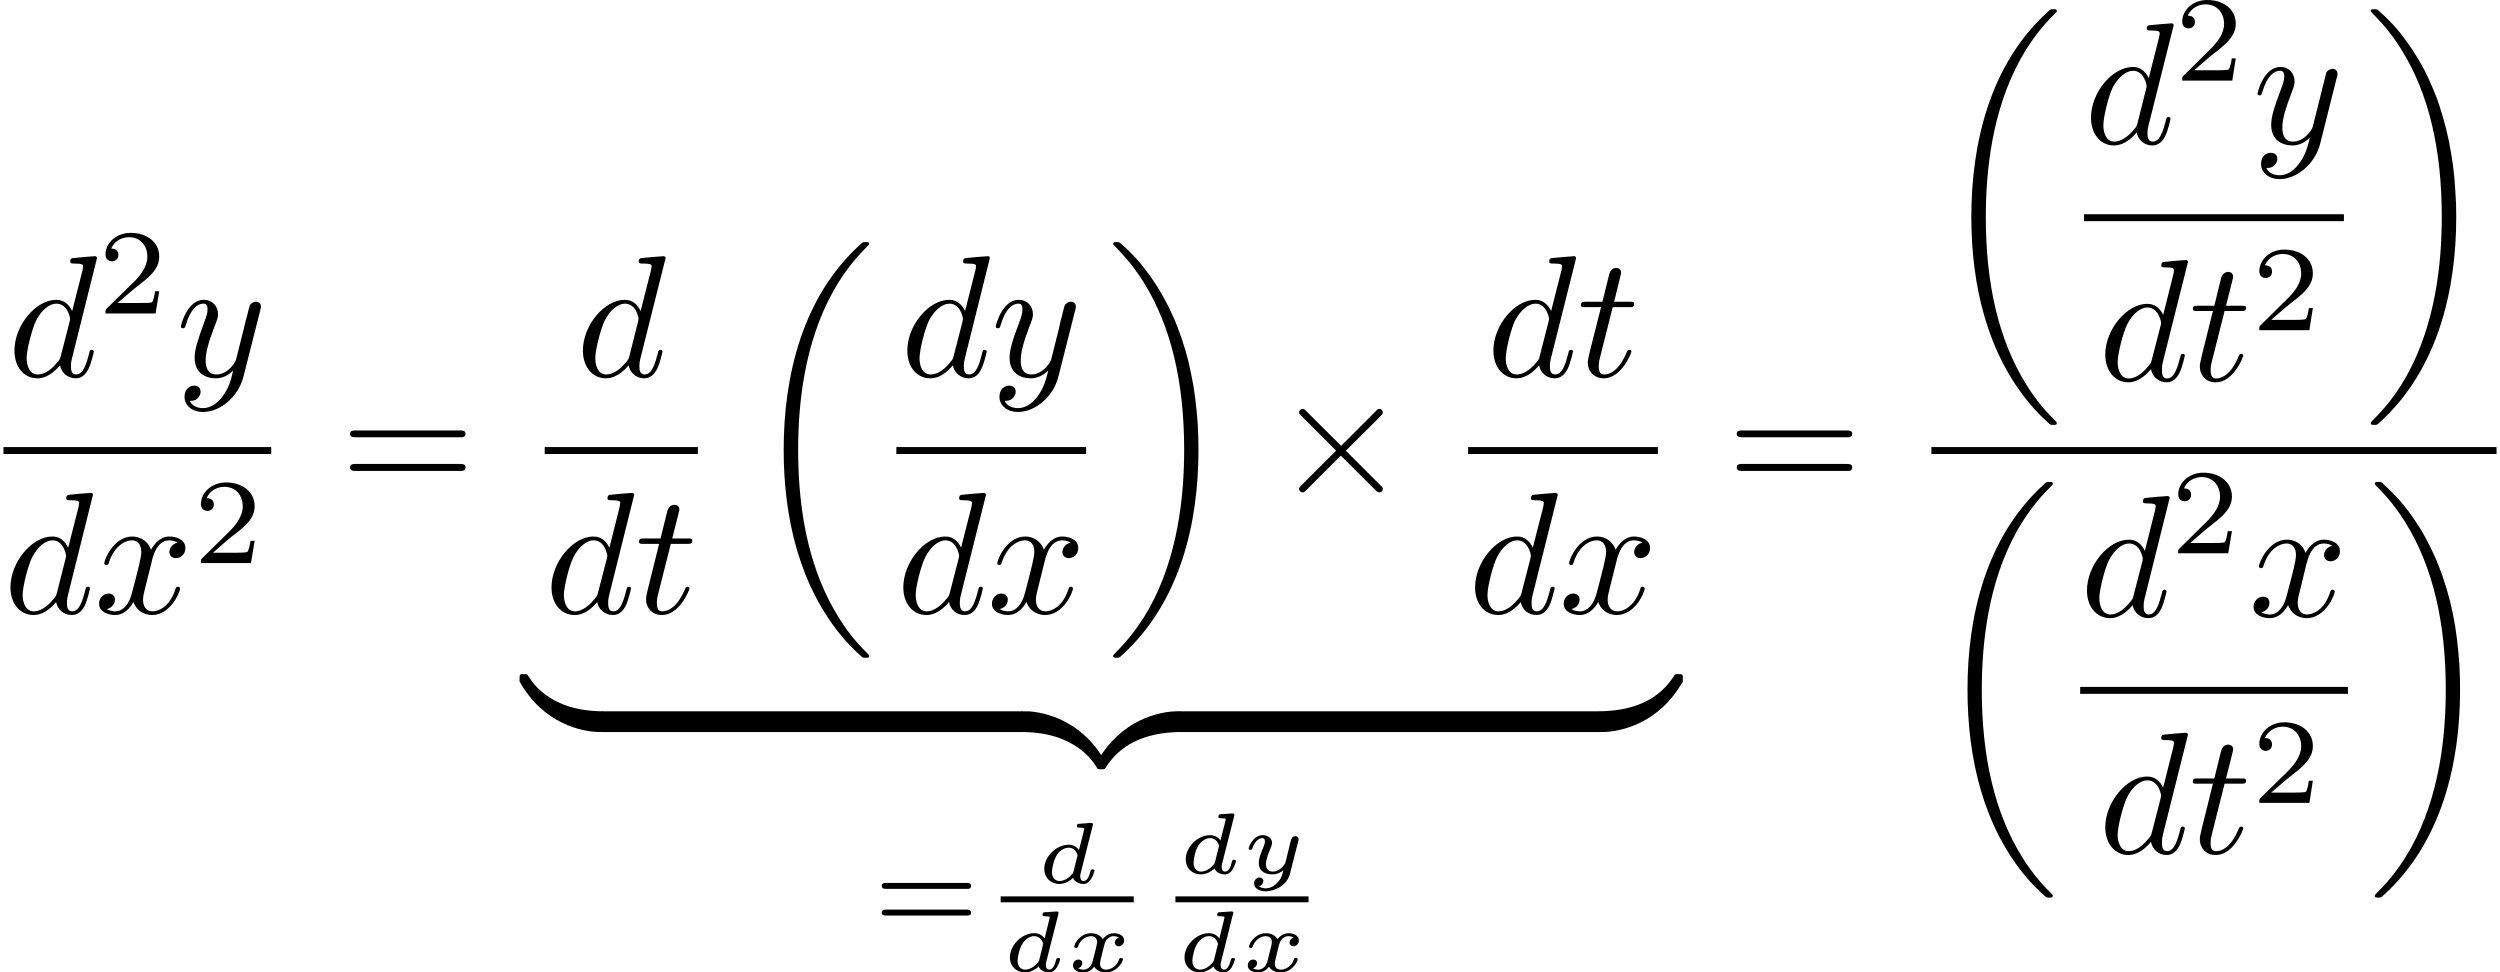 <?xml version="1.0" encoding="UTF-8" standalone="no"?>
<!-- Created with Inkscape (http://www.inkscape.org/) -->

<svg
   xmlns:ns0="http://www.iki.fi/pav/software/textext/"
   xmlns:dc="http://purl.org/dc/elements/1.1/"
   xmlns:cc="http://creativecommons.org/ns#"
   xmlns:rdf="http://www.w3.org/1999/02/22-rdf-syntax-ns#"
   xmlns:svg="http://www.w3.org/2000/svg"
   xmlns="http://www.w3.org/2000/svg"
   xmlns:sodipodi="http://sodipodi.sourceforge.net/DTD/sodipodi-0.dtd"
   xmlns:inkscape="http://www.inkscape.org/namespaces/inkscape"
   width="429.984"
   height="167.25"
   id="svg2"
   version="1.1"
   inkscape:version="0.48.3.1 r9886"
   sodipodi:docname="step_one_correct.svg">
  <sodipodi:namedview
     id="base"
     pagecolor="#ffffff"
     bordercolor="#666666"
     borderopacity="1.0"
     inkscape:pageopacity="0.0"
     inkscape:pageshadow="2"
     inkscape:zoom="0.35"
     inkscape:cx="4.136978"
     inkscape:cy="-266.74218"
     inkscape:document-units="px"
     inkscape:current-layer="layer1"
     showgrid="false"
     inkscape:window-width="1098"
     inkscape:window-height="654"
     inkscape:window-x="65"
     inkscape:window-y="24"
     inkscape:window-maximized="0"
     fit-margin-top="0"
     fit-margin-left="0"
     fit-margin-right="0"
     fit-margin-bottom="0"
     showborder="false"
     inkscape:showpageshadow="false" />
  <defs
     id="defs4" />
  <g
     transform="translate(-370.863,-98.37)"
     inkscape:label="Layer 1"
     inkscape:groupmode="layer"
     id="layer1">
    <g
       style="font-style:normal;font-variant:normal;font-weight:normal;font-stretch:normal;letter-spacing:normal;word-spacing:normal;text-anchor:start;fill:none;stroke:#000000;stroke-linecap:butt;stroke-linejoin:miter;stroke-miterlimit:10.433;stroke-opacity:1;stroke-dasharray:none;stroke-dashoffset:0"
       ns0:preamble="/home/abhinavc/playpen/textext/preamble.ini"
       ns0:text="\\[ \n\\dfrac{d^2 y}{dx^2} = \n\\underbrace{\\dfrac{d}{dt}\\left(\\dfrac{dy}{dx}\\right)\\times \\dfrac{dt}{dx}}_{=\\frac{d}{dx}\\frac{dy}{dx}} \n= \\dfrac{\\left(\\dfrac{d^2y}{dt^2}\\right)}{\\left(\\dfrac{d^2x}{dt^2}\\right)}\n\\]"
       word-spacing="normal"
       letter-spacing="normal"
       font-size-adjust="none"
       font-stretch="normal"
       font-weight="normal"
       font-variant="normal"
       font-style="normal"
       stroke-miterlimit="10.433"
       xml:space="preserve"
       transform="matrix(3,0,0,-3,-600,2250)"
       id="content">
<path
   id="path4087"
   d="m 329.18,702.41 0,0 0,0 0,0.01 0,0 0,0 0,0 0,0.01 0,0 0,0 0,0.01 0,0 0,0.01 -0.01,0 0,0.01 0,0 0,0.01 -0.01,0 0,0.01 0,0 -0.01,0.01 0,0 0,0 -0.01,0 0,0.01 0,0 0,0 -0.01,0 0,0 0,0.01 -0.01,0 0,0 0,0 -0.01,0 0,0 -0.01,0.01 0,0 -0.01,0 0,0 -0.01,0 0,0 -0.01,0 0,0 -0.01,0 0,0 -0.01,0 c -0.15,0 -1.09,-0.09 -1.26,-0.11 -0.08,-0.01 -0.14,-0.06 -0.14,-0.19 0,-0.12 0.09,-0.12 0.24,-0.12 0.47,0 0.5,-0.07 0.5,-0.16 l -0.03,-0.2 -0.6,-2.36 c -0.18,0.37 -0.47,0.64 -0.92,0.64 -1.16,0 -2.39,-1.46 -2.39,-2.91 0,-0.94 0.54,-1.59 1.32,-1.59 l 0.02,0.22 c -0.5,0 -0.64,0.54 -0.64,0.93 0,0.5 0.32,1.72 0.55,2.18 0.31,0.58 0.75,0.95 1.15,0.95 0.65,0 0.79,-0.81 0.79,-0.87 0,-0.06 -0.02,-0.12 -0.03,-0.17 l -0.5,-1.95 c -0.05,-0.18 -0.05,-0.2 -0.2,-0.37 -0.43,-0.54 -0.84,-0.7 -1.12,-0.7 l -0.02,-0.22 c 0.2,0 0.69,0.04 1.29,0.74 0.08,-0.41 0.43,-0.74 0.91,-0.74 0.35,0 0.57,0.23 0.73,0.55 0.17,0.35 0.3,0.96 0.3,0.98 0,0.1 -0.09,0.1 -0.12,0.1 -0.1,0 -0.11,-0.04 -0.14,-0.18 -0.17,-0.65 -0.35,-1.23 -0.75,-1.23 -0.27,0 -0.3,0.25 -0.3,0.45 0,0.24 0.02,0.31 0.06,0.48 z"
   inkscape:connector-curvature="0"
   style="fill:#000000;stroke-width:0" />
<path
   id="path4089"
   d="m 332.75,700.51 h -0.24 c -0.02,-0.15 -0.09,-0.56 -0.18,-0.63 -0.05,-0.04 -0.59,-0.04 -0.69,-0.04 h -1.28 c 0.73,0.64 0.98,0.84 1.39,1.16 0.52,0.41 1,0.84 1,1.51 0,0.84 -0.74,1.35 -1.63,1.35 -0.86,0 -1.45,-0.6 -1.45,-1.24 0,-0.36 0.3,-0.39 0.37,-0.39 0.17,0 0.37,0.11 0.37,0.37 0,0.12 -0.05,0.36 -0.41,0.36 0.21,0.5 0.69,0.65 1.02,0.65 0.69,0 1.05,-0.54 1.05,-1.1 0,-0.61 -0.43,-1.09 -0.65,-1.34 l -1.68,-1.65 c -0.07,-0.07 -0.07,-0.08 -0.07,-0.28 h 2.87 z"
   inkscape:connector-curvature="0"
   style="fill:#000000;stroke-width:0" />
<path
   id="path4091"
   d="m 338.54,699.41 0,0.01 0,0.01 0,0 0,0.01 0.01,0.01 0,0.01 0,0.01 0.01,0.01 0,0.01 0,0.01 0,0.01 0,0 0.01,0.01 0,0.01 0,0 0,0.01 0,0.01 0,0 0,0.01 0,0 0,0.01 0,0.01 0.01,0.01 0,0.01 0,0.01 0,0.01 0,0 0,0.01 0,0 0,0.01 c 0,0.18 -0.14,0.27 -0.29,0.27 -0.1,0 -0.26,-0.06 -0.35,-0.21 -0.02,-0.05 -0.1,-0.36 -0.14,-0.54 -0.07,-0.25 -0.14,-0.52 -0.2,-0.79 l -0.45,-1.79 c -0.04,-0.15 -0.46,-0.84 -1.12,-0.84 -0.51,0 -0.62,0.43 -0.62,0.8 0,0.46 0.17,1.07 0.51,1.95 0.16,0.41 0.2,0.52 0.2,0.71 0,0.45 -0.32,0.82 -0.82,0.82 -0.94,0 -1.31,-1.44 -1.31,-1.53 0,-0.1 0.1,-0.1 0.12,-0.1 0.1,0 0.11,0.02 0.16,0.18 0.27,0.93 0.67,1.23 1,1.23 0.08,0 0.25,0 0.25,-0.32 0,-0.25 -0.1,-0.5 -0.17,-0.69 -0.39,-1.06 -0.57,-1.62 -0.57,-2.09 0,-0.88 0.62,-1.18 1.21,-1.18 0.39,0 0.73,0.17 1,0.45 -0.12,-0.52 -0.24,-1.01 -0.64,-1.53 -0.26,-0.34 -0.64,-0.63 -1.1,-0.63 -0.14,0 -0.58,0.03 -0.75,0.42 0.16,0 0.29,0 0.43,0.12 0.09,0.09 0.19,0.22 0.19,0.4 0,0.31 -0.26,0.35 -0.36,0.35 -0.23,0 -0.56,-0.16 -0.56,-0.64 0,-0.5 0.44,-0.87 1.05,-0.87 1.03,0 2.05,0.9 2.33,2.03 z"
   inkscape:connector-curvature="0"
   style="fill:#000000;stroke-width:0" />
<line
   id="line4093"
   y2="691.38"
   x2="339.17"
   y1="691.38"
   x1="323.82"
   style="stroke-width:0.398" />
<path
   id="path4095"
   d="m 328.95,688.84 0,0 0,0 0,0 0,0 0,0.01 0,0 0,0 0,0.01 0,0 0,0 0,0.01 0,0 0,0.01 0,0 -0.01,0.01 0,0 0,0.01 0,0 -0.01,0.01 0,0 -0.01,0.01 0,0 0,0 0,0 -0.01,0 0,0.01 0,0 -0.01,0 0,0 0,0 -0.01,0.01 0,0 0,0 -0.01,0 0,0 -0.01,0 0,0 -0.01,0 0,0.01 -0.01,0 0,0 -0.01,0 0,0 -0.01,0 0,0 c -0.15,0 -1.1,-0.09 -1.27,-0.11 -0.08,-0.01 -0.14,-0.06 -0.14,-0.19 0,-0.12 0.09,-0.12 0.24,-0.12 0.48,0 0.5,-0.07 0.5,-0.17 l -0.03,-0.2 -0.6,-2.35 c -0.18,0.37 -0.47,0.64 -0.91,0.64 -1.17,0 -2.4,-1.47 -2.4,-2.92 0,-0.93 0.55,-1.58 1.32,-1.58 l 0.02,0.21 c -0.49,0 -0.64,0.55 -0.64,0.94 0,0.49 0.32,1.72 0.55,2.17 0.31,0.59 0.76,0.96 1.16,0.96 0.64,0 0.78,-0.82 0.78,-0.88 0,-0.06 -0.02,-0.12 -0.03,-0.17 l -0.49,-1.94 c -0.05,-0.18 -0.05,-0.2 -0.2,-0.37 -0.44,-0.55 -0.85,-0.71 -1.13,-0.71 l -0.02,-0.21 c 0.2,0 0.7,0.03 1.3,0.74 0.08,-0.42 0.42,-0.74 0.9,-0.74 0.35,0 0.58,0.22 0.74,0.54 0.17,0.36 0.3,0.97 0.3,0.98 0,0.1 -0.09,0.1 -0.12,0.1 -0.1,0 -0.11,-0.04 -0.14,-0.17 -0.17,-0.65 -0.35,-1.24 -0.76,-1.24 -0.27,0 -0.3,0.26 -0.3,0.46 0,0.24 0.02,0.31 0.06,0.48 z"
   inkscape:connector-curvature="0"
   style="fill:#000000;stroke-width:0" />
<path
   id="path4097"
   d="m 332.33,685.05 0.01,0.03 0,0.03 0.01,0.03 0.01,0.04 0.01,0.04 0.01,0.04 0.02,0.04 0.01,0.05 0.02,0.04 0.01,0.05 0.02,0.05 0.02,0.05 0.03,0.05 0.02,0.05 0.03,0.05 0.02,0.05 0.03,0.05 0.03,0.04 0.04,0.05 0.03,0.04 0.04,0.05 0.04,0.04 0.04,0.03 0.05,0.04 0.04,0.03 0.05,0.03 0.03,0.01 0.02,0.02 0.03,0.01 0.02,0.01 0.03,0.01 0.03,0 0.03,0.01 0.03,0.01 0.03,0 0.03,0 0.03,0.01 0.04,0 c 0.04,0 0.28,0 0.49,-0.13 -0.28,-0.05 -0.48,-0.3 -0.48,-0.54 0,-0.16 0.11,-0.35 0.38,-0.35 0.22,0 0.54,0.18 0.54,0.58 0,0.52 -0.59,0.66 -0.92,0.66 -0.58,0 -0.93,-0.53 -1.05,-0.76 -0.25,0.65 -0.79,0.76 -1.08,0.76 -1.03,0 -1.6,-1.29 -1.6,-1.54 0,-0.09 0.1,-0.09 0.12,-0.09 0.08,0 0.11,0.02 0.13,0.1 0.34,1.06 1,1.31 1.33,1.31 0.19,0 0.54,-0.09 0.54,-0.67 0,-0.31 -0.17,-0.97 -0.54,-2.36 -0.15,-0.62 -0.5,-1.04 -0.94,-1.04 -0.06,0 -0.29,0 -0.5,0.13 0.25,0.05 0.47,0.26 0.47,0.54 0,0.27 -0.22,0.35 -0.37,0.35 -0.3,0 -0.54,-0.26 -0.54,-0.58 0,-0.46 0.49,-0.65 0.93,-0.65 0.66,0 1.01,0.69 1.04,0.75 0.12,-0.37 0.48,-0.75 1.08,-0.75 1.02,0 1.59,1.28 1.59,1.52 0,0.1 -0.09,0.1 -0.12,0.1 -0.09,0 -0.11,-0.04 -0.13,-0.1 -0.33,-1.07 -1,-1.31 -1.32,-1.31 -0.39,0 -0.55,0.32 -0.55,0.66 0,0.22 0.06,0.44 0.17,0.87 z"
   inkscape:connector-curvature="0"
   style="fill:#000000;stroke-width:0" />
<path
   id="path4099"
   d="m 338.22,686.2 h -0.24 c -0.02,-0.15 -0.09,-0.56 -0.18,-0.63 -0.06,-0.05 -0.59,-0.05 -0.69,-0.05 h -1.28 c 0.73,0.65 0.97,0.85 1.39,1.17 0.52,0.41 1,0.84 1,1.5 0,0.85 -0.74,1.36 -1.63,1.36 -0.86,0 -1.45,-0.6 -1.45,-1.24 0,-0.36 0.3,-0.39 0.37,-0.39 0.17,0 0.37,0.11 0.37,0.36 0,0.13 -0.05,0.37 -0.41,0.37 0.21,0.5 0.69,0.65 1.01,0.65 0.7,0 1.06,-0.54 1.06,-1.11 0,-0.6 -0.43,-1.08 -0.65,-1.33 l -1.68,-1.66 c -0.07,-0.06 -0.07,-0.07 -0.07,-0.27 h 2.87 z"
   inkscape:connector-curvature="0"
   style="fill:#000000;stroke-width:0" />
<path
   id="path4101"
   d="m 349.97,692.14 0.03,0 0.03,0 0.02,0 0.02,0 0.01,0 0.02,0 0.01,0 0.02,0 0.01,0.01 0.01,0 0.02,0 0.01,0.01 0.01,0 0.02,0.01 0.01,0 0.01,0.01 0.01,0 0.01,0.01 0.01,0.01 0.01,0.01 0,0.01 0.01,0.01 0,0 0,0.01 0.01,0 0,0.01 0,0.01 0.01,0 0,0.01 0,0.01 0,0 0,0.01 0,0.01 0,0.01 0.01,0.01 0,0.01 0,0.01 c 0,0.19 -0.19,0.19 -0.33,0.19 h -5.96 c -0.14,0 -0.33,0 -0.33,-0.19 0,-0.2 0.19,-0.2 0.34,-0.2 z"
   inkscape:connector-curvature="0"
   style="fill:#000000;stroke-width:0" />
<path
   id="path4103"
   d="m 349.98,690.21 0.01,0 0.01,0 0.03,0 0.03,0 0.01,0 0.02,0 0.01,0 0.02,0.01 0.01,0 0.01,0 0.02,0 0.01,0.01 0.01,0 0.01,0 0.02,0.01 0.01,0 0.01,0.01 0.01,0.01 0.01,0.01 0.01,0 0.01,0.01 0,0.01 0,0 0.01,0.01 0,0 0,0.01 0.01,0.01 0,0 0,0.01 0.01,0.01 0,0 0,0.01 0,0.01 0,0 0,0.01 0,0.01 0.01,0.01 0,0.01 0,0.01 c 0,0.2 -0.19,0.2 -0.34,0.2 h -5.94 c -0.15,0 -0.34,0 -0.34,-0.2 0,-0.2 0.19,-0.2 0.33,-0.2 z"
   inkscape:connector-curvature="0"
   style="fill:#000000;stroke-width:0" />
<path
   id="path4105"
   d="m 361.78,702.41 0,0 0,0 0,0.01 0,0 0,0 0,0 0,0.01 0,0 -0.01,0 0,0.01 0,0 0,0.01 0,0 0,0.01 0,0 -0.01,0.01 0,0 0,0.01 -0.01,0 0,0.01 0,0 -0.01,0 0,0 0,0.01 0,0 -0.01,0 0,0 0,0 -0.01,0.01 0,0 0,0 -0.01,0 0,0 -0.01,0 0,0.01 0,0 -0.01,0 0,0 -0.01,0 0,0 -0.01,0 0,0 -0.01,0 -0.01,0 0,0 c -0.15,0 -1.1,-0.09 -1.27,-0.11 -0.08,-0.01 -0.14,-0.06 -0.14,-0.19 0,-0.12 0.09,-0.12 0.24,-0.12 0.48,0 0.5,-0.07 0.5,-0.16 l -0.03,-0.2 -0.6,-2.36 c -0.18,0.37 -0.46,0.64 -0.91,0.64 -1.17,0 -2.4,-1.46 -2.4,-2.91 0,-0.94 0.55,-1.59 1.32,-1.59 l 0.02,0.22 c -0.49,0 -0.63,0.54 -0.63,0.93 0,0.5 0.32,1.72 0.55,2.18 0.3,0.58 0.75,0.95 1.15,0.95 0.65,0 0.78,-0.81 0.78,-0.87 0,-0.06 -0.02,-0.12 -0.03,-0.17 l -0.49,-1.95 c -0.05,-0.18 -0.05,-0.2 -0.2,-0.37 -0.44,-0.54 -0.85,-0.7 -1.13,-0.7 l -0.02,-0.22 c 0.2,0 0.7,0.04 1.3,0.74 0.08,-0.41 0.42,-0.74 0.9,-0.74 0.35,0 0.58,0.23 0.74,0.55 0.17,0.35 0.3,0.96 0.3,0.98 0,0.1 -0.09,0.1 -0.12,0.1 -0.1,0 -0.11,-0.04 -0.14,-0.18 -0.17,-0.65 -0.35,-1.23 -0.76,-1.23 -0.27,0 -0.3,0.26 -0.3,0.45 0,0.24 0.02,0.31 0.06,0.48 z"
   inkscape:connector-curvature="0"
   style="fill:#000000;stroke-width:0" />
<line
   id="line4107"
   y2="691.38"
   x2="363.63"
   y1="691.38"
   x1="354.85"
   style="stroke-width:0.398" />
<path
   id="path4109"
   d="m 359.98,688.84 0,0 0,0 0,0 0,0 0,0.01 0,0 0,0 0,0.01 0,0 0,0 0,0.01 -0.01,0 0,0.01 0,0 0,0.01 0,0 -0.01,0.01 0,0 0,0.01 -0.01,0 0,0.01 -0.01,0 0,0 0,0 0,0 -0.01,0.01 0,0 0,0 -0.01,0 0,0 0,0.01 -0.01,0 0,0 0,0 -0.01,0 0,0 -0.01,0 0,0 -0.01,0.01 0,0 -0.01,0 0,0 -0.01,0 -0.01,0 0,0 c -0.15,0 -1.09,-0.09 -1.26,-0.11 -0.08,-0.01 -0.14,-0.06 -0.14,-0.19 0,-0.12 0.09,-0.12 0.23,-0.12 0.48,0 0.5,-0.07 0.5,-0.17 l -0.03,-0.2 -0.59,-2.35 c -0.18,0.37 -0.47,0.64 -0.92,0.64 -1.16,0 -2.4,-1.47 -2.4,-2.92 0,-0.93 0.55,-1.58 1.33,-1.58 l 0.02,0.21 c -0.5,0 -0.64,0.55 -0.64,0.94 0,0.49 0.32,1.72 0.55,2.17 0.3,0.59 0.75,0.96 1.15,0.96 0.65,0 0.79,-0.82 0.79,-0.88 0,-0.06 -0.02,-0.12 -0.03,-0.17 l -0.5,-1.94 c -0.05,-0.18 -0.05,-0.2 -0.2,-0.37 -0.44,-0.55 -0.85,-0.71 -1.12,-0.71 l -0.02,-0.21 c 0.2,0 0.69,0.03 1.29,0.74 0.08,-0.42 0.43,-0.74 0.91,-0.74 0.34,0 0.57,0.22 0.73,0.54 0.17,0.36 0.3,0.97 0.3,0.98 0,0.1 -0.09,0.1 -0.12,0.1 -0.1,0 -0.11,-0.04 -0.14,-0.17 -0.17,-0.65 -0.35,-1.24 -0.75,-1.24 -0.27,0 -0.3,0.26 -0.3,0.46 0,0.24 0.02,0.31 0.06,0.48 z"
   inkscape:connector-curvature="0"
   style="fill:#000000;stroke-width:0" />
<path
   id="path4111"
   d="m 362.08,686.03 h 0.94 c 0.19,0 0.29,0 0.29,0.2 0,0.11 -0.1,0.11 -0.27,0.11 h -0.88 c 0.36,1.41 0.41,1.61 0.41,1.66 0,0.17 -0.12,0.27 -0.29,0.27 -0.03,0 -0.31,-0.01 -0.4,-0.36 l -0.39,-1.57 h -0.93 c -0.2,0 -0.3,0 -0.3,-0.19 0,-0.12 0.08,-0.12 0.28,-0.12 h 0.87 c -0.71,-2.82 -0.75,-2.99 -0.75,-3.17 0,-0.54 0.38,-0.91 0.91,-0.91 1.02,0 1.58,1.45 1.58,1.52 0,0.1 -0.07,0.1 -0.11,0.1 -0.09,0 -0.1,-0.03 -0.15,-0.14 -0.43,-1.03 -0.96,-1.27 -1.3,-1.27 -0.21,0 -0.31,0.13 -0.31,0.46 0,0.24 0.02,0.31 0.06,0.48 z"
   inkscape:connector-curvature="0"
   style="fill:#000000;stroke-width:0" />
<path
   id="path4113"
   d="m 373.45,679.6 0,0 0,0.01 0,0 0,0.01 0,0 0,0 -0.01,0 0,0.01 0,0 0,0 0,0.01 0,0 0,0 0,0 0,0.01 -0.01,0 0,0 0,0.01 0,0 -0.01,0.01 0,0 0,0.01 -0.01,0.01 0,0 c -0.37,0.37 -1.04,1.03 -1.7,2.11 -1.6,2.56 -2.33,5.79 -2.33,9.61 0,2.68 0.36,6.12 2,9.08 0.78,1.41 1.6,2.23 2.04,2.67 0.03,0.02 0.03,0.04 0.03,0.07 0,0.1 -0.07,0.1 -0.21,0.1 -0.14,0 -0.16,0 -0.31,-0.15 -3.33,-3.02 -4.38,-7.58 -4.38,-11.76 0,-3.9 0.9,-7.83 3.43,-10.81 0.19,-0.22 0.57,-0.63 0.98,-0.99 0.12,-0.12 0.14,-0.12 0.28,-0.12 0.14,0 0.21,0 0.21,0.1 z"
   inkscape:connector-curvature="0"
   style="fill:#000000;stroke-width:0" />
<path
   id="path4115"
   d="m 380.37,702.41 0,0 0,0 0,0.01 0,0 0,0 0,0 0,0.01 0,0 0,0 0,0.01 0,0 0,0.01 0,0 -0.01,0.01 0,0 0,0.01 0,0 -0.01,0.01 0,0 0,0.01 -0.01,0 0,0 0,0 -0.01,0.01 0,0 0,0 -0.01,0 0,0 0,0.01 -0.01,0 0,0 0,0 -0.01,0 0,0 -0.01,0.01 0,0 0,0 -0.01,0 0,0 -0.01,0 0,0 -0.01,0 -0.01,0 0,0 -0.01,0 c -0.15,0 -1.09,-0.09 -1.26,-0.11 -0.08,-0.01 -0.14,-0.06 -0.14,-0.19 0,-0.12 0.09,-0.12 0.24,-0.12 0.48,0 0.5,-0.07 0.5,-0.16 l -0.03,-0.2 -0.6,-2.36 c -0.18,0.37 -0.47,0.64 -0.91,0.64 -1.17,0 -2.4,-1.46 -2.4,-2.91 0,-0.94 0.54,-1.59 1.32,-1.59 l 0.02,0.22 c -0.5,0 -0.64,0.54 -0.64,0.93 0,0.5 0.32,1.72 0.55,2.18 0.31,0.58 0.76,0.95 1.16,0.95 0.64,0 0.78,-0.81 0.78,-0.87 0,-0.06 -0.02,-0.12 -0.03,-0.17 l -0.5,-1.95 c -0.05,-0.18 -0.05,-0.2 -0.2,-0.37 -0.43,-0.54 -0.84,-0.7 -1.12,-0.7 l -0.02,-0.22 c 0.2,0 0.7,0.04 1.29,0.74 0.08,-0.41 0.43,-0.74 0.91,-0.74 0.35,0 0.58,0.23 0.73,0.55 0.17,0.35 0.3,0.96 0.3,0.98 0,0.1 -0.09,0.1 -0.12,0.1 -0.09,0 -0.11,-0.04 -0.14,-0.18 -0.16,-0.65 -0.34,-1.23 -0.75,-1.23 -0.27,0 -0.3,0.26 -0.3,0.45 0,0.24 0.02,0.31 0.06,0.48 z"
   inkscape:connector-curvature="0"
   style="fill:#000000;stroke-width:0" />
<path
   id="path4117"
   d="m 385.26,699.41 0,0.01 0,0.01 0.01,0 0,0.01 0,0.01 0,0.01 0.01,0.01 0,0.01 0,0.01 0,0.01 0.01,0.01 0,0 0,0.01 0,0.01 0,0 0,0.01 0,0.01 0,0 0.01,0.01 0,0 0,0.01 0,0.01 0,0.01 0,0.01 0,0.01 0,0.01 0,0 0,0.01 0,0 0,0.01 c 0,0.18 -0.14,0.27 -0.29,0.27 -0.1,0 -0.26,-0.06 -0.35,-0.21 -0.02,-0.05 -0.1,-0.36 -0.14,-0.54 -0.07,-0.25 -0.14,-0.52 -0.19,-0.79 l -0.45,-1.79 c -0.04,-0.15 -0.47,-0.84 -1.13,-0.84 -0.51,0 -0.61,0.43 -0.61,0.8 0,0.46 0.16,1.07 0.5,1.95 0.16,0.41 0.2,0.52 0.2,0.71 0,0.45 -0.32,0.82 -0.81,0.82 -0.95,0 -1.32,-1.44 -1.32,-1.53 0,-0.1 0.1,-0.1 0.12,-0.1 0.1,0 0.11,0.02 0.16,0.18 0.27,0.93 0.67,1.23 1.01,1.23 0.08,0 0.24,0 0.24,-0.32 0,-0.25 -0.09,-0.5 -0.16,-0.69 -0.4,-1.06 -0.58,-1.62 -0.58,-2.09 0,-0.88 0.63,-1.18 1.21,-1.18 0.39,0 0.73,0.17 1.01,0.45 -0.13,-0.52 -0.25,-1.01 -0.65,-1.53 -0.26,-0.34 -0.64,-0.63 -1.09,-0.63 -0.14,0 -0.59,0.03 -0.76,0.42 0.16,0 0.29,0 0.43,0.12 0.1,0.09 0.2,0.22 0.2,0.4 0,0.31 -0.27,0.35 -0.37,0.35 -0.23,0 -0.56,-0.16 -0.56,-0.64 0,-0.5 0.44,-0.87 1.06,-0.87 1.02,0 2.05,0.91 2.32,2.03 z"
   inkscape:connector-curvature="0"
   style="fill:#000000;stroke-width:0" />
<line
   id="line4119"
   y2="691.38"
   x2="385.89"
   y1="691.38"
   x1="375.01"
   style="stroke-width:0.398" />
<path
   id="path4121"
   d="m 380.15,688.84 0,0 0,0 0,0 0,0 0,0.01 0,0 0,0 0,0.01 -0.01,0 0,0 0,0.01 0,0 0,0.01 0,0 0,0.01 -0.01,0 0,0.01 0,0 -0.01,0.01 0,0 0,0.01 -0.01,0 0,0 0,0 -0.01,0 0,0.01 0,0 0,0 -0.01,0 0,0 0,0.01 -0.01,0 0,0 -0.01,0 0,0 -0.01,0 0,0 0,0 -0.01,0.01 0,0 -0.01,0 -0.01,0 0,0 -0.01,0 0,0 c -0.15,0 -1.1,-0.09 -1.27,-0.11 -0.08,-0.01 -0.14,-0.06 -0.14,-0.19 0,-0.12 0.09,-0.12 0.24,-0.12 0.48,0 0.5,-0.07 0.5,-0.17 l -0.03,-0.2 -0.6,-2.35 c -0.17,0.37 -0.46,0.64 -0.91,0.64 -1.17,0 -2.4,-1.47 -2.4,-2.92 0,-0.93 0.55,-1.58 1.32,-1.58 l 0.02,0.21 c -0.49,0 -0.63,0.55 -0.63,0.94 0,0.49 0.32,1.72 0.55,2.17 0.3,0.59 0.75,0.96 1.15,0.96 0.64,0 0.79,-0.82 0.79,-0.88 0,-0.06 -0.03,-0.12 -0.03,-0.17 l -0.5,-1.94 c -0.05,-0.18 -0.05,-0.2 -0.2,-0.37 -0.44,-0.55 -0.85,-0.71 -1.13,-0.71 l -0.02,-0.21 c 0.2,0 0.7,0.03 1.3,0.74 0.08,-0.42 0.42,-0.74 0.9,-0.74 0.35,0 0.58,0.22 0.74,0.54 0.17,0.36 0.3,0.97 0.3,0.98 0,0.1 -0.09,0.1 -0.12,0.1 -0.1,0 -0.11,-0.04 -0.14,-0.17 -0.17,-0.65 -0.35,-1.24 -0.76,-1.24 -0.27,0 -0.3,0.26 -0.3,0.46 0,0.24 0.02,0.31 0.06,0.48 z"
   inkscape:connector-curvature="0"
   style="fill:#000000;stroke-width:0" />
<path
   id="path4123"
   d="m 383.52,685.05 0.01,0.03 0.01,0.03 0,0.03 0.01,0.04 0.01,0.04 0.02,0.04 0.01,0.04 0.01,0.05 0.02,0.04 0.02,0.05 0.02,0.05 0.02,0.05 0.02,0.05 0.02,0.05 0.03,0.05 0.03,0.05 0.02,0.05 0.04,0.04 0.03,0.05 0.03,0.04 0.04,0.05 0.04,0.04 0.04,0.03 0.05,0.04 0.04,0.03 0.05,0.03 0.03,0.01 0.02,0.02 0.03,0.01 0.03,0.01 0.02,0.01 0.03,0 0.03,0.01 0.03,0.01 0.03,0 0.03,0 0.03,0.01 0.04,0 c 0.05,0 0.29,0 0.49,-0.13 -0.27,-0.05 -0.47,-0.3 -0.47,-0.54 0,-0.16 0.11,-0.35 0.37,-0.35 0.22,0 0.54,0.18 0.54,0.58 0,0.52 -0.58,0.66 -0.92,0.66 -0.58,0 -0.93,-0.53 -1.05,-0.76 -0.25,0.65 -0.78,0.76 -1.07,0.76 -1.04,0 -1.6,-1.29 -1.6,-1.54 0,-0.09 0.09,-0.09 0.12,-0.09 0.07,0 0.1,0.02 0.12,0.1 0.34,1.06 1,1.31 1.34,1.31 0.19,0 0.54,-0.09 0.54,-0.67 0,-0.31 -0.18,-0.97 -0.54,-2.36 -0.16,-0.62 -0.51,-1.04 -0.95,-1.04 -0.06,0 -0.29,0 -0.5,0.13 0.25,0.05 0.47,0.26 0.47,0.54 0,0.27 -0.22,0.35 -0.37,0.35 -0.29,0 -0.54,-0.26 -0.54,-0.58 0,-0.46 0.49,-0.65 0.93,-0.65 0.66,0 1.02,0.69 1.05,0.75 0.12,-0.37 0.47,-0.75 1.07,-0.75 1.03,0 1.59,1.28 1.59,1.52 0,0.1 -0.09,0.1 -0.12,0.1 -0.09,0 -0.11,-0.04 -0.12,-0.1 -0.33,-1.07 -1.01,-1.31 -1.33,-1.31 -0.39,0 -0.55,0.32 -0.55,0.66 0,0.22 0.06,0.44 0.17,0.87 z"
   inkscape:connector-curvature="0"
   style="fill:#000000;stroke-width:0" />
<path
   id="path4125"
   d="m 392.33,691.41 -0.01,0.74 -0.03,0.73 -0.06,0.73 -0.08,0.72 -0.1,0.72 -0.14,0.72 -0.15,0.7 -0.19,0.7 -0.22,0.68 -0.12,0.34 -0.13,0.34 -0.13,0.33 -0.15,0.32 -0.15,0.33 -0.16,0.32 -0.17,0.31 -0.18,0.32 -0.18,0.3 -0.2,0.3 -0.2,0.3 -0.22,0.29 -0.22,0.29 -0.23,0.28 c -0.2,0.23 -0.58,0.64 -0.99,0.99 -0.12,0.12 -0.14,0.12 -0.28,0.12 -0.11,0 -0.2,0 -0.2,-0.1 0,-0.04 0.04,-0.07 0.06,-0.09 0.34,-0.36 1.01,-1.03 1.68,-2.1 1.6,-2.56 2.33,-5.79 2.33,-9.62 0,-2.67 -0.36,-6.12 -2,-9.08 -0.79,-1.41 -1.62,-2.23 -2.03,-2.65 -0.02,-0.03 -0.04,-0.06 -0.04,-0.09 0,-0.1 0.09,-0.1 0.2,-0.1 0.14,0 0.16,0 0.31,0.15 3.34,3.03 4.38,7.58 4.38,11.76 z"
   inkscape:connector-curvature="0"
   style="fill:#000000;stroke-width:0" />
<path
   id="path4127"
   d="m 400.51,691.65 -1.99,1.98 c -0.12,0.12 -0.14,0.14 -0.22,0.14 -0.1,0 -0.2,-0.09 -0.2,-0.2 0,-0.07 0.02,-0.09 0.13,-0.2 l 1.99,-2 -1.99,-1.99 c -0.11,-0.11 -0.13,-0.13 -0.13,-0.2 0,-0.11 0.1,-0.2 0.2,-0.2 0.08,0 0.1,0.02 0.22,0.14 l 1.97,1.97 2.06,-2.05 c 0.03,-0.01 0.09,-0.06 0.15,-0.06 0.12,0 0.2,0.09 0.2,0.2 0,0.02 0,0.06 -0.03,0.1 -0.01,0.02 -1.59,1.58 -2.09,2.09 l 1.83,1.82 c 0.04,0.06 0.19,0.19 0.24,0.25 0.01,0.02 0.05,0.06 0.05,0.13 0,0.11 -0.08,0.2 -0.2,0.2 -0.08,0 -0.12,-0.04 -0.22,-0.15 z"
   inkscape:connector-curvature="0"
   style="fill:#000000;stroke-width:0" />
<path
   id="path4129"
   d="m 413.98,702.41 0,0 0,0 -0.01,0.01 0,0 0,0 0,0 0,0.01 0,0 0,0 0,0.01 0,0 0,0.01 0,0 0,0.01 -0.01,0 0,0.01 0,0 0,0.01 -0.01,0 0,0.01 -0.01,0 0,0 0,0 0,0.01 -0.01,0 0,0 0,0 -0.01,0 0,0.01 0,0 -0.01,0 0,0 0,0 -0.01,0 0,0.01 -0.01,0 0,0 -0.01,0 0,0 -0.01,0 0,0 -0.01,0 0,0 -0.01,0 0,0 c -0.15,0 -1.1,-0.09 -1.27,-0.11 -0.08,-0.01 -0.14,-0.06 -0.14,-0.19 0,-0.12 0.09,-0.12 0.24,-0.12 0.48,0 0.5,-0.07 0.5,-0.16 l -0.03,-0.2 -0.6,-2.36 c -0.18,0.37 -0.47,0.64 -0.91,0.64 -1.17,0 -2.4,-1.46 -2.4,-2.91 0,-0.94 0.55,-1.59 1.32,-1.59 l 0.02,0.22 c -0.5,0 -0.63,0.54 -0.63,0.93 0,0.5 0.31,1.72 0.54,2.18 0.31,0.58 0.76,0.95 1.16,0.95 0.64,0 0.78,-0.81 0.78,-0.87 0,-0.06 -0.02,-0.12 -0.03,-0.17 l -0.5,-1.95 c -0.04,-0.18 -0.04,-0.2 -0.19,-0.37 -0.44,-0.54 -0.85,-0.7 -1.13,-0.7 l -0.02,-0.22 c 0.2,0 0.7,0.04 1.3,0.74 0.07,-0.41 0.42,-0.74 0.9,-0.74 0.35,0 0.58,0.23 0.74,0.55 0.17,0.35 0.3,0.96 0.3,0.98 0,0.1 -0.09,0.1 -0.12,0.1 -0.1,0 -0.11,-0.04 -0.14,-0.18 -0.17,-0.65 -0.35,-1.23 -0.76,-1.23 -0.27,0 -0.3,0.26 -0.3,0.45 0,0.24 0.02,0.31 0.06,0.48 z"
   inkscape:connector-curvature="0"
   style="fill:#000000;stroke-width:0" />
<path
   id="path4131"
   d="m 416.08,699.6 h 0.93 c 0.2,0 0.3,0 0.3,0.2 0,0.11 -0.1,0.11 -0.28,0.11 h -0.87 c 0.35,1.41 0.4,1.61 0.4,1.67 0,0.17 -0.12,0.27 -0.29,0.27 -0.03,0 -0.3,-0.01 -0.39,-0.36 l -0.39,-1.58 h -0.94 c -0.19,0 -0.29,0 -0.29,-0.19 0,-0.12 0.07,-0.12 0.27,-0.12 h 0.88 c -0.72,-2.82 -0.76,-2.99 -0.76,-3.17 0,-0.53 0.38,-0.91 0.92,-0.91 1.01,0 1.58,1.45 1.58,1.53 0,0.1 -0.08,0.1 -0.12,0.1 -0.09,0 -0.1,-0.03 -0.15,-0.14 -0.43,-1.03 -0.95,-1.27 -1.29,-1.27 -0.21,0 -0.31,0.13 -0.31,0.45 0,0.24 0.02,0.31 0.06,0.48 z"
   inkscape:connector-curvature="0"
   style="fill:#000000;stroke-width:0" />
<line
   id="line4133"
   y2="691.38"
   x2="418.67"
   y1="691.38"
   x1="407.79"
   style="stroke-width:0.398" />
<path
   id="path4135"
   d="m 412.93,688.84 0,0 0,0 0,0 0,0 0,0.01 0,0 0,0 0,0.01 -0.01,0 0,0 0,0.01 0,0 0,0.01 0,0 0,0.01 -0.01,0 0,0.01 0,0 -0.01,0.01 0,0 0,0.01 -0.01,0 0,0 0,0 -0.01,0 0,0.01 0,0 0,0 -0.01,0 0,0 0,0.01 -0.01,0 0,0 -0.01,0 0,0 -0.01,0 0,0 0,0 -0.01,0.01 0,0 -0.01,0 -0.01,0 0,0 -0.01,0 0,0 c -0.15,0 -1.1,-0.09 -1.27,-0.11 -0.08,-0.01 -0.14,-0.06 -0.14,-0.19 0,-0.12 0.09,-0.12 0.24,-0.12 0.48,0 0.5,-0.07 0.5,-0.17 l -0.03,-0.2 -0.6,-2.35 c -0.17,0.37 -0.46,0.64 -0.91,0.64 -1.17,0 -2.4,-1.47 -2.4,-2.92 0,-0.93 0.55,-1.58 1.32,-1.58 l 0.02,0.21 c -0.49,0 -0.63,0.55 -0.63,0.94 0,0.49 0.32,1.72 0.55,2.17 0.3,0.59 0.75,0.96 1.15,0.96 0.64,0 0.79,-0.82 0.79,-0.88 0,-0.06 -0.03,-0.12 -0.03,-0.17 l -0.5,-1.94 c -0.05,-0.18 -0.05,-0.2 -0.2,-0.37 -0.44,-0.55 -0.85,-0.71 -1.13,-0.71 l -0.02,-0.21 c 0.2,0 0.7,0.03 1.3,0.74 0.08,-0.42 0.42,-0.74 0.9,-0.74 0.35,0 0.58,0.22 0.74,0.54 0.17,0.36 0.3,0.97 0.3,0.98 0,0.1 -0.09,0.1 -0.12,0.1 -0.1,0 -0.11,-0.04 -0.14,-0.17 -0.17,-0.65 -0.35,-1.24 -0.76,-1.24 -0.27,0 -0.3,0.26 -0.3,0.46 0,0.24 0.02,0.31 0.06,0.48 z"
   inkscape:connector-curvature="0"
   style="fill:#000000;stroke-width:0" />
<path
   id="path4137"
   d="m 416.3,685.05 0.01,0.03 0.01,0.03 0,0.03 0.01,0.04 0.01,0.04 0.02,0.04 0.01,0.04 0.01,0.05 0.02,0.04 0.02,0.05 0.02,0.05 0.02,0.05 0.02,0.05 0.02,0.05 0.03,0.05 0.03,0.05 0.02,0.05 0.04,0.04 0.03,0.05 0.03,0.04 0.04,0.05 0.04,0.04 0.04,0.03 0.05,0.04 0.04,0.03 0.05,0.03 0.03,0.01 0.02,0.02 0.03,0.01 0.03,0.01 0.02,0.01 0.03,0 0.03,0.01 0.03,0.01 0.03,0 0.03,0 0.03,0.01 0.04,0 c 0.05,0 0.29,0 0.49,-0.13 -0.27,-0.05 -0.47,-0.3 -0.47,-0.54 0,-0.16 0.11,-0.35 0.37,-0.35 0.22,0 0.54,0.18 0.54,0.58 0,0.52 -0.58,0.66 -0.92,0.66 -0.58,0 -0.93,-0.53 -1.05,-0.76 -0.25,0.65 -0.78,0.76 -1.07,0.76 -1.04,0 -1.6,-1.29 -1.6,-1.54 0,-0.09 0.09,-0.09 0.12,-0.09 0.07,0 0.1,0.02 0.12,0.1 0.34,1.06 1,1.31 1.34,1.31 0.19,0 0.54,-0.09 0.54,-0.67 0,-0.31 -0.18,-0.97 -0.54,-2.36 -0.16,-0.62 -0.51,-1.04 -0.95,-1.04 -0.06,0 -0.29,0 -0.5,0.13 0.25,0.05 0.47,0.26 0.47,0.54 0,0.27 -0.22,0.35 -0.37,0.35 -0.29,0 -0.54,-0.26 -0.54,-0.58 0,-0.46 0.49,-0.65 0.93,-0.65 0.66,0 1.02,0.69 1.05,0.75 0.12,-0.37 0.47,-0.75 1.07,-0.75 1.03,0 1.59,1.28 1.59,1.52 0,0.1 -0.09,0.1 -0.12,0.1 -0.09,0 -0.11,-0.04 -0.12,-0.1 -0.33,-1.07 -1.01,-1.31 -1.33,-1.31 -0.39,0 -0.55,0.32 -0.55,0.66 0,0.22 0.06,0.44 0.17,0.87 z"
   inkscape:connector-curvature="0"
   style="fill:#000000;stroke-width:0" />
<path
   id="path4139"
   d="m 358.23,676.15 0,0.01 0,0.01 0,0.01 0,0.01 0,0.01 0,0.01 0,0.01 0,0.01 0,0.01 0,0.01 0,0.01 0,0 -0.01,0.02 0,0.01 0,0.02 0,0.01 0,0.01 0,0.01 0,0.01 -0.01,0.01 0,0.01 0,0.01 0,0 -0.01,0.01 0,0.01 -0.01,0 0,0.01 -0.01,0 -0.01,0.01 0,0 -0.01,0 -0.01,0 -0.01,0.01 -0.01,0 -0.01,0 -0.01,0 -0.01,0 -0.01,0 c -0.61,0.01 -1.6,0.09 -2.49,0.53 -1.08,0.53 -1.48,1.16 -1.73,1.55 -0.03,0.05 -0.09,0.05 -0.22,0.05 -0.23,0 -0.24,-0.01 -0.24,-0.26 v -0.16 c 1.35,-2.43 3.59,-2.9 4.61,-2.9 0.21,0 0.21,0.01 0.21,0.28 z"
   inkscape:connector-curvature="0"
   style="fill:#000000;stroke-width:0" />
<polygon
   id="polygon4141"
   points="358.13,676.43 358.13,675.24 382.27,675.24 382.27,676.43 "
   style="fill:#000000;fill-rule:nonzero;stroke-width:0" />
<path
   id="path4143"
   d="m 386.99,673.53 -0.13,0.22 -0.13,0.21 -0.14,0.2 -0.14,0.19 -0.15,0.18 -0.15,0.17 -0.15,0.16 -0.16,0.15 -0.15,0.14 -0.16,0.13 -0.16,0.12 -0.16,0.12 -0.17,0.1 -0.16,0.1 -0.16,0.09 -0.16,0.08 -0.16,0.08 -0.16,0.07 -0.15,0.06 -0.16,0.05 -0.15,0.05 -0.15,0.05 -0.15,0.04 -0.14,0.03 -0.14,0.03 -0.13,0.02 -0.13,0.02 -0.12,0.02 -0.12,0.01 -0.11,0.01 -0.11,0 -0.1,0 c -0.2,0 -0.2,-0.01 -0.2,-0.28 v -0.63 c 0,-0.23 0,-0.28 0.14,-0.28 0.6,-0.01 1.59,-0.09 2.48,-0.53 1.08,-0.53 1.49,-1.16 1.73,-1.55 0.03,-0.05 0.09,-0.05 0.22,-0.05 0.23,0 0.24,0.01 0.24,0.26 z"
   inkscape:connector-curvature="0"
   style="fill:#000000;stroke-width:0" />
<path
   id="path4145"
   d="m 391.33,676.15 0,0.02 0,0.01 0,0.01 0,0.01 0,0.01 0,0.01 0,0.01 0,0.01 0,0.01 0,0.01 0,0.01 0,0.01 0,0.01 0,0 0,0.01 0,0.01 0,0.01 0,0 0,0.01 0,0.01 0,0 0,0.01 0,0 -0.01,0.01 0,0 0,0.01 0,0 0,0.01 -0.01,0.01 0,0 -0.01,0.01 0,0 -0.01,0.01 -0.01,0 0,0.01 -0.01,0 -0.01,0 -0.01,0.01 -0.01,0 -0.01,0 -0.01,0 0,0 -0.01,0 -0.01,0 -0.01,0 0,0 -0.01,0 -0.01,0 -0.01,0 -0.01,0 -0.01,0 0,0 -0.01,0 c -1.02,0 -3.26,-0.48 -4.61,-2.9 v -0.16 c 0,-0.25 0.01,-0.26 0.24,-0.26 0.19,0 0.2,0.01 0.25,0.08 0.81,1.3 2.19,2.01 4.2,2.05 0.12,0 0.12,0.07 0.12,0.28 z"
   inkscape:connector-curvature="0"
   style="fill:#000000;stroke-width:0" />
<polygon
   id="polygon4147"
   points="391.24,676.43 391.24,675.24 415.39,675.24 415.39,676.43 "
   style="fill:#000000;fill-rule:nonzero;stroke-width:0" />
<path
   id="path4149"
   d="m 420.1,678.3 0,0.01 0,0.01 0,0.01 0,0.01 0,0.01 0,0.01 0,0.01 0,0.01 0,0.01 0,0.01 0,0.01 0,0 0,0.01 0,0.01 0,0.01 0,0 -0.01,0.01 0,0.01 0,0 0,0.01 0,0 0,0.01 0,0.01 -0.01,0.01 0,0.01 -0.01,0 0,0.01 -0.01,0.01 -0.01,0 0,0.01 -0.01,0 -0.01,0 -0.01,0.01 -0.01,0 -0.01,0 -0.01,0 -0.01,0 0,0 -0.01,0 -0.01,0 -0.01,0.01 0,0 -0.01,0 -0.01,0 -0.01,0 -0.01,0 -0.01,0 -0.01,0 -0.01,0 -0.01,0 -0.01,0 c -0.19,0 -0.2,-0.01 -0.25,-0.08 -0.81,-1.3 -2.19,-2.01 -4.21,-2.05 -0.11,0 -0.11,-0.07 -0.11,-0.28 v -0.63 c 0,-0.27 0,-0.28 0.2,-0.28 1.02,0 3.26,0.48 4.61,2.9 z"
   inkscape:connector-curvature="0"
   style="fill:#000000;stroke-width:0" />
<path
   id="path4151"
   d="m 379.03,666.25 0.01,0 0.01,0 0.01,0 0.01,0 0.02,0 0.01,0 0.02,0 0.01,0 0.01,0 0.01,0 0.01,0.01 0.01,0 0.01,0 0.01,0 0.01,0.01 0.01,0 0.01,0.01 0.01,0 0.01,0.01 0.01,0.01 0,0 0.01,0.01 0,0.01 0.01,0 0,0.01 0,0 0.01,0.01 0,0 0,0.01 0,0 0.01,0.01 0,0 0,0.01 0,0.01 0,0 0,0.01 0,0.01 0,0.01 0,0 0,0.01 c 0,0.17 -0.16,0.17 -0.25,0.17 h -4.61 c -0.09,0 -0.26,0 -0.26,-0.17 0,-0.17 0.16,-0.17 0.26,-0.17 z"
   inkscape:connector-curvature="0"
   style="fill:#000000;stroke-width:0" />
<path
   id="path4153"
   d="m 379.04,664.72 0.01,0 0,0 0.01,0 0.01,0 0.01,0 0.01,0 0.01,0 0.02,0 0.01,0 0.01,0 0.01,0 0.01,0.01 0.01,0 0.01,0 0.01,0.01 0.01,0 0.01,0 0.01,0.01 0.01,0 0.01,0.01 0,0 0.01,0.01 0.01,0.01 0,0 0.01,0.01 0,0 0,0.01 0.01,0 0,0.01 0,0 0,0.01 0,0 0.01,0.01 0,0.01 0,0 0,0.01 0,0 0,0.01 0,0.01 0,0.01 0,0 c 0,0.18 -0.16,0.18 -0.26,0.18 h -4.6 c -0.1,0 -0.26,0 -0.26,-0.18 0,-0.16 0.17,-0.16 0.26,-0.16 z"
   inkscape:connector-curvature="0"
   style="fill:#000000;stroke-width:0" />
<path
   id="path4155"
   d="m 386.26,669.85 0,0 0,0 0,0.01 0,0 0,0 0,0 0,0.01 0,0 0.01,0 0,0.01 0,0 0,0.01 0,0 0,0.01 0,0 0,0 0,0.01 0,0 0.01,0 0,0.01 0,0 0,0 0,0 0,0.01 0,0 0,0 0,0 0,0.01 0,0 0,0.01 0,0 0,0 c 0,0.08 -0.08,0.08 -0.16,0.08 l -0.61,-0.05 c -0.08,0 -0.09,-0.01 -0.12,-0.02 -0.02,-0.03 -0.03,-0.09 -0.03,-0.12 0,-0.08 0.08,-0.08 0.15,-0.08 0,0 0.09,0 0.17,-0.01 0.09,-0.01 0.1,-0.03 0.1,-0.07 0,-0.02 -0.04,-0.17 -0.06,-0.26 l -0.24,-0.94 c -0.09,0.13 -0.28,0.3 -0.59,0.3 v -0.17 c 0.22,0 0.43,-0.13 0.51,-0.43 l -0.23,-0.93 c -0.02,-0.08 -0.02,-0.09 -0.11,-0.18 -0.18,-0.21 -0.44,-0.37 -0.69,-0.37 -0.17,0 -0.44,0.1 -0.44,0.51 0,0.23 0.12,0.75 0.3,1.01 0.19,0.27 0.45,0.39 0.66,0.39 v 0.17 c -0.71,0 -1.4,-0.68 -1.4,-1.38 0,-0.51 0.37,-0.87 0.87,-0.87 0.41,0 0.72,0.29 0.78,0.35 0.09,-0.24 0.37,-0.35 0.59,-0.35 0.2,0 0.33,0.12 0.44,0.28 0.13,0.2 0.2,0.46 0.2,0.49 0,0.07 -0.09,0.07 -0.11,0.07 -0.09,0 -0.09,-0.03 -0.12,-0.11 -0.09,-0.36 -0.22,-0.56 -0.39,-0.56 -0.14,0 -0.2,0.11 -0.2,0.27 0,0.05 0.01,0.11 0.02,0.15 z"
   inkscape:connector-curvature="0"
   style="fill:#000000;stroke-width:0" />
<line
   id="line4157"
   y2="665.65"
   x2="388.62"
   y1="665.65"
   x1="380.99"
   style="stroke-width:0.339" />
<path
   id="path4159"
   d="m 384.29,664.77 0,0 0,0 0,0.01 0,0 0,0 0,0.01 0,0 0,0 0,0.01 0.01,0 0,0.01 0,0 0,0 0,0.01 0,0 0,0.01 0,0 0,0 0,0 0,0.01 0,0 0,0 0,0 0,0.01 0.01,0 0,0 0,0.01 0,0 0,0 0,0.01 0,0 0,0 c 0,0.09 -0.08,0.09 -0.16,0.08 l -0.61,-0.04 c -0.09,-0.01 -0.09,-0.01 -0.12,-0.03 -0.02,-0.03 -0.03,-0.09 -0.03,-0.12 0,-0.08 0.07,-0.08 0.15,-0.08 0,0 0.09,0 0.16,-0.01 0.1,-0.01 0.1,-0.03 0.1,-0.07 0,-0.02 -0.04,-0.17 -0.06,-0.26 l -0.23,-0.93 c -0.09,0.13 -0.28,0.3 -0.6,0.3 v -0.17 c 0.23,0 0.44,-0.14 0.52,-0.44 l -0.23,-0.93 c -0.02,-0.07 -0.02,-0.08 -0.11,-0.18 -0.18,-0.21 -0.44,-0.37 -0.69,-0.37 -0.17,0 -0.44,0.1 -0.44,0.51 0,0.23 0.12,0.75 0.3,1.01 0.19,0.27 0.44,0.4 0.65,0.4 v 0.17 c -0.7,0 -1.39,-0.68 -1.39,-1.39 0,-0.51 0.37,-0.86 0.87,-0.86 0.4,0 0.72,0.28 0.78,0.34 0.09,-0.24 0.37,-0.34 0.59,-0.34 0.2,0 0.33,0.11 0.44,0.27 0.13,0.2 0.2,0.46 0.2,0.49 0,0.07 -0.09,0.07 -0.11,0.07 -0.09,0 -0.09,-0.02 -0.12,-0.11 -0.09,-0.36 -0.22,-0.56 -0.39,-0.56 -0.14,0 -0.2,0.11 -0.2,0.27 0,0.05 0,0.11 0.02,0.16 z"
   inkscape:connector-curvature="0"
   style="fill:#000000;stroke-width:0" />
<path
   id="path4161"
   d="m 387.77,663.46 -0.01,-0.01 -0.01,0 -0.01,0 -0.01,-0.01 -0.01,0 -0.01,-0.01 -0.01,0 -0.01,-0.01 -0.01,0 0,-0.01 -0.01,0 -0.01,-0.01 -0.01,0 0,-0.01 -0.01,0 -0.01,-0.01 -0.01,-0.01 -0.01,-0.01 -0.01,-0.01 -0.01,-0.02 0,-0.01 -0.01,-0.01 -0.01,-0.01 0,-0.01 -0.01,-0.02 0,-0.01 -0.01,-0.01 0,-0.01 0,-0.01 -0.01,-0.01 0,-0.01 0,-0.01 0,-0.01 0,0 0,-0.01 0,0 0,-0.01 0,0 0,0 0,0 0,0 0,-0.01 0,0 c 0,-0.08 0.06,-0.2 0.22,-0.2 0.14,0 0.31,0.12 0.31,0.34 0,0.29 -0.33,0.41 -0.59,0.41 -0.33,0 -0.53,-0.21 -0.63,-0.34 -0.17,0.28 -0.49,0.34 -0.67,0.34 -0.62,0 -0.97,-0.59 -0.97,-0.78 0,-0.06 0.08,-0.06 0.1,-0.06 0.05,0 0.09,0 0.11,0.06 0.15,0.48 0.56,0.61 0.75,0.61 0.16,0 0.35,-0.07 0.35,-0.34 0,-0.12 -0.09,-0.46 -0.26,-1.12 -0.08,-0.29 -0.3,-0.46 -0.52,-0.46 -0.03,0 -0.18,0 -0.3,0.08 0.23,0.08 0.23,0.27 0.23,0.29 0,0.15 -0.11,0.21 -0.22,0.21 -0.13,0 -0.31,-0.1 -0.31,-0.34 0,-0.3 0.34,-0.4 0.59,-0.4 0.28,0 0.5,0.15 0.62,0.33 0.2,-0.3 0.52,-0.33 0.67,-0.33 0.63,0 0.98,0.59 0.98,0.76 0,0.07 -0.08,0.07 -0.1,0.07 -0.09,0 -0.1,-0.02 -0.11,-0.07 -0.15,-0.45 -0.53,-0.6 -0.75,-0.6 -0.15,0 -0.35,0.06 -0.35,0.34 0,0.06 0,0.09 0.04,0.26 0.08,0.35 0.22,0.9 0.26,0.99 0.06,0.13 0.22,0.33 0.48,0.33 0.01,0 0.18,0 0.3,-0.08 z"
   inkscape:connector-curvature="0"
   style="fill:#000000;stroke-width:0" />
<path
   id="path4163"
   d="m 394.37,670.39 0,0 0,0.01 0,0 0,0 0,0 0,0.01 0,0 0,0 0.01,0.01 0,0 0,0.01 0,0 0,0.01 0,0 0,0 0,0.01 0,0 0,0 0.01,0.01 0,0 0,0 0,0 0,0.01 0,0 0,0 0,0 0,0.01 0,0 0,0.01 0,0 0,0 0,0 c 0,0.09 -0.08,0.09 -0.16,0.08 l -0.61,-0.04 c -0.08,-0.01 -0.09,-0.01 -0.12,-0.03 -0.02,-0.03 -0.03,-0.09 -0.03,-0.12 0,-0.08 0.08,-0.08 0.15,-0.08 0,0 0.09,0 0.17,-0.01 0.09,-0.01 0.1,-0.02 0.1,-0.07 0,-0.02 -0.04,-0.17 -0.06,-0.26 l -0.24,-0.93 c -0.09,0.13 -0.28,0.3 -0.6,0.3 v -0.17 c 0.23,0 0.44,-0.14 0.52,-0.44 l -0.23,-0.93 c -0.02,-0.07 -0.02,-0.08 -0.11,-0.18 -0.18,-0.21 -0.44,-0.37 -0.69,-0.37 -0.17,0 -0.43,0.1 -0.43,0.51 0,0.23 0.11,0.75 0.29,1.01 0.19,0.27 0.45,0.4 0.65,0.4 v 0.17 c -0.7,0 -1.39,-0.68 -1.39,-1.39 0,-0.51 0.37,-0.86 0.87,-0.86 0.41,0 0.72,0.28 0.78,0.34 0.09,-0.24 0.37,-0.34 0.59,-0.34 0.2,0 0.33,0.11 0.44,0.27 0.13,0.2 0.2,0.46 0.2,0.5 0,0.07 -0.09,0.07 -0.11,0.07 -0.09,0 -0.09,-0.03 -0.12,-0.11 -0.09,-0.37 -0.21,-0.57 -0.39,-0.57 -0.14,0 -0.2,0.11 -0.2,0.27 0,0.05 0.01,0.11 0.02,0.16 z"
   inkscape:connector-curvature="0"
   style="fill:#000000;stroke-width:0" />
<path
   id="path4165"
   d="m 398.05,668.98 0,0.01 0.01,0.01 0,0 0,0.01 0,0.01 0,0 0,0.01 0,0 0.01,0.01 0,0 0,0.01 0,0 0,0.01 0,0 0,0 0,0.01 0,0 0,0 0,0.01 0,0 0,0 0,0 0,0.01 0,0 0,0 0,0 0,0 0,0 0,0.01 0,0 0,0 0,0 c 0,0.11 -0.09,0.17 -0.18,0.17 -0.2,0 -0.24,-0.17 -0.28,-0.31 l -0.1,-0.41 -0.15,-0.62 c -0.02,-0.06 -0.05,-0.17 -0.05,-0.2 -0.01,-0.02 -0.28,-0.49 -0.7,-0.49 -0.23,0 -0.41,0.11 -0.41,0.43 0,0.28 0.15,0.64 0.3,1 0.02,0.05 0.05,0.13 0.05,0.22 0,0.24 -0.23,0.44 -0.54,0.44 -0.52,0 -0.8,-0.64 -0.8,-0.77 0,-0.07 0.08,-0.07 0.11,-0.07 0.08,0 0.09,0.02 0.11,0.1 0.11,0.34 0.34,0.57 0.56,0.57 0.1,0 0.15,-0.06 0.15,-0.19 0,-0.1 -0.03,-0.17 -0.06,-0.26 -0.25,-0.59 -0.29,-0.77 -0.29,-0.97 0,-0.55 0.46,-0.66 0.79,-0.66 0.29,0 0.5,0.14 0.62,0.24 -0.07,-0.28 -0.12,-0.5 -0.36,-0.73 -0.11,-0.12 -0.34,-0.31 -0.65,-0.31 -0.09,0 -0.28,0.02 -0.39,0.12 0.22,0.06 0.25,0.25 0.25,0.3 0,0.14 -0.12,0.2 -0.22,0.2 -0.15,0 -0.31,-0.12 -0.31,-0.35 0,-0.24 0.25,-0.44 0.67,-0.44 0.56,0 1.24,0.38 1.39,1.02 z"
   inkscape:connector-curvature="0"
   style="fill:#000000;stroke-width:0" />
<line
   id="line4167"
   y2="665.65"
   x2="398.64"
   y1="665.65"
   x1="391.01"
   style="stroke-width:0.339" />
<path
   id="path4169"
   d="m 394.3,664.77 0.01,0 0,0 0,0.01 0,0 0,0 0,0.01 0,0 0,0 0,0.01 0,0 0.01,0.01 0,0 0,0 0,0.01 0,0 0,0.01 0,0 0,0 0,0 0,0.01 0,0 0,0 0,0 0,0.01 0,0 0,0 0,0.01 0,0 0,0 0.01,0.01 0,0 0,0 c 0,0.09 -0.08,0.09 -0.16,0.08 l -0.61,-0.04 c -0.09,-0.01 -0.1,-0.01 -0.12,-0.03 -0.02,-0.03 -0.04,-0.09 -0.04,-0.12 0,-0.08 0.08,-0.08 0.15,-0.08 0.01,0 0.1,0 0.17,-0.01 0.1,-0.01 0.1,-0.03 0.1,-0.07 0,-0.02 -0.04,-0.17 -0.06,-0.26 l -0.23,-0.93 c -0.1,0.13 -0.28,0.3 -0.6,0.3 v -0.17 c 0.23,0 0.44,-0.14 0.52,-0.44 l -0.23,-0.93 c -0.02,-0.07 -0.02,-0.08 -0.11,-0.18 -0.18,-0.21 -0.44,-0.37 -0.69,-0.37 -0.17,0 -0.44,0.1 -0.44,0.51 0,0.23 0.12,0.75 0.3,1.01 0.19,0.27 0.44,0.4 0.65,0.4 v 0.17 c -0.7,0 -1.4,-0.68 -1.4,-1.39 0,-0.51 0.38,-0.86 0.87,-0.86 0.41,0 0.73,0.28 0.79,0.34 0.09,-0.24 0.36,-0.34 0.59,-0.34 0.2,0 0.33,0.11 0.44,0.27 0.13,0.2 0.2,0.46 0.2,0.49 0,0.07 -0.09,0.07 -0.11,0.07 -0.09,0 -0.09,-0.02 -0.12,-0.11 -0.09,-0.36 -0.22,-0.56 -0.39,-0.56 -0.14,0 -0.2,0.11 -0.2,0.27 0,0.05 0,0.11 0.02,0.16 z"
   inkscape:connector-curvature="0"
   style="fill:#000000;stroke-width:0" />
<path
   id="path4171"
   d="m 397.79,663.46 -0.01,-0.01 -0.01,0 -0.01,0 -0.01,-0.01 -0.01,0 -0.01,-0.01 -0.01,0 -0.01,-0.01 -0.01,0 -0.01,-0.01 0,0 -0.01,-0.01 -0.01,0 0,-0.01 -0.01,0 -0.01,-0.01 -0.01,-0.01 -0.01,-0.01 -0.01,-0.01 -0.01,-0.02 -0.01,-0.01 0,-0.01 -0.01,-0.01 0,-0.01 -0.01,-0.02 0,-0.01 -0.01,-0.01 0,-0.01 0,-0.01 -0.01,-0.01 0,-0.01 0,-0.01 0,-0.01 0,0 0,-0.01 0,0 0,-0.01 0,0 0,0 0,0 0,0 0,-0.01 0,0 c 0,-0.08 0.06,-0.2 0.22,-0.2 0.14,0 0.31,0.12 0.31,0.34 0,0.29 -0.33,0.41 -0.59,0.41 -0.33,0 -0.54,-0.21 -0.63,-0.34 -0.17,0.28 -0.49,0.34 -0.67,0.34 -0.62,0 -0.97,-0.59 -0.97,-0.78 0,-0.06 0.08,-0.06 0.1,-0.06 0.05,0 0.09,0 0.11,0.06 0.15,0.48 0.55,0.61 0.74,0.61 0.17,0 0.36,-0.07 0.36,-0.34 0,-0.12 -0.09,-0.46 -0.26,-1.12 -0.08,-0.29 -0.3,-0.46 -0.52,-0.46 -0.03,0 -0.18,0 -0.3,0.08 0.23,0.08 0.23,0.27 0.23,0.29 0,0.15 -0.11,0.21 -0.22,0.21 -0.13,0 -0.31,-0.1 -0.31,-0.34 0,-0.3 0.34,-0.4 0.59,-0.4 0.27,0 0.5,0.15 0.62,0.33 0.2,-0.3 0.52,-0.33 0.67,-0.33 0.63,0 0.98,0.59 0.98,0.76 0,0.07 -0.09,0.07 -0.1,0.07 -0.09,0 -0.1,-0.02 -0.11,-0.07 -0.15,-0.45 -0.53,-0.6 -0.75,-0.6 -0.15,0 -0.35,0.06 -0.35,0.34 0,0.06 0,0.09 0.04,0.26 0.08,0.35 0.21,0.9 0.26,0.99 0.06,0.13 0.22,0.33 0.48,0.33 0.01,0 0.18,0 0.3,-0.08 z"
   inkscape:connector-curvature="0"
   style="fill:#000000;stroke-width:0" />
<path
   id="path4173"
   d="m 429.47,692.14 0.03,0 0.03,0 0.03,0 0.01,0 0.02,0 0.01,0 0.01,0 0.02,0 0.01,0.01 0.02,0 0.01,0 0.01,0.01 0.01,0 0.02,0.01 0.01,0 0.01,0.01 0.01,0 0.01,0.01 0.01,0.01 0.01,0.01 0.01,0.01 0,0.01 0,0 0.01,0.01 0,0 0,0.01 0.01,0.01 0,0 0,0.01 0,0.01 0,0 0,0.01 0.01,0.01 0,0.01 0,0.01 0,0.01 0,0.01 c 0,0.19 -0.19,0.19 -0.33,0.19 h -5.96 c -0.14,0 -0.33,0 -0.33,-0.19 0,-0.2 0.19,-0.2 0.34,-0.2 z"
   inkscape:connector-curvature="0"
   style="fill:#000000;stroke-width:0" />
<path
   id="path4175"
   d="m 429.48,690.21 0.01,0 0.02,0 0.02,0 0.03,0 0.02,0 0.01,0 0.01,0 0.02,0.01 0.01,0 0.01,0 0.02,0 0.01,0.01 0.01,0 0.02,0 0.01,0.01 0.01,0 0.01,0.01 0.01,0.01 0.01,0.01 0.01,0 0.01,0.01 0,0.01 0.01,0 0,0.01 0,0 0.01,0.01 0,0.01 0,0 0.01,0.01 0,0.01 0,0 0,0.01 0,0.01 0,0 0.01,0.01 0,0.01 0,0.01 0,0.01 0,0.01 c 0,0.2 -0.19,0.2 -0.34,0.2 h -5.94 c -0.15,0 -0.34,0 -0.34,-0.2 0,-0.2 0.19,-0.2 0.33,-0.2 z"
   inkscape:connector-curvature="0"
   style="fill:#000000;stroke-width:0" />
<path
   id="path4177"
   d="m 441.54,692.95 0,0 0,0.01 0,0 0,0.01 0,0 0,0 -0.01,0 0,0.01 0,0 0,0 0,0.01 0,0 0,0 0,0 0,0.01 -0.01,0 0,0 0,0.01 0,0 -0.01,0.01 0,0 0,0.01 -0.01,0.01 0,0 c -0.37,0.37 -1.04,1.03 -1.7,2.11 -1.6,2.56 -2.33,5.79 -2.33,9.61 0,2.67 0.36,6.12 2,9.08 0.78,1.41 1.6,2.23 2.04,2.67 0.03,0.02 0.03,0.04 0.03,0.07 0,0.1 -0.07,0.1 -0.21,0.1 -0.14,0 -0.16,0 -0.31,-0.15 -3.33,-3.02 -4.38,-7.57 -4.38,-11.76 0,-3.9 0.9,-7.84 3.43,-10.8 0.19,-0.23 0.57,-0.64 0.98,-1 0.12,-0.12 0.14,-0.12 0.28,-0.12 0.14,0 0.21,0 0.21,0.1 z"
   inkscape:connector-curvature="0"
   style="fill:#000000;stroke-width:0" />
<path
   id="path4179"
   d="m 448.24,715.76 0,0 0,0 0,0.01 0,0 0,0 0,0 0,0.01 -0.01,0 0,0 0,0.01 0,0 0,0.01 0,0 0,0.01 0,0 -0.01,0.01 0,0 0,0.01 -0.01,0 0,0.01 -0.01,0 0,0 0,0 0,0.01 -0.01,0 0,0 0,0 -0.01,0 0,0.01 0,0 -0.01,0 0,0 0,0 -0.01,0 0,0.01 -0.01,0 0,0 -0.01,0 0,0 -0.01,0 0,0 -0.01,0 0,0 -0.01,0 0,0 c -0.15,0 -1.1,-0.09 -1.27,-0.11 -0.08,-0.01 -0.14,-0.06 -0.14,-0.19 0,-0.11 0.09,-0.11 0.24,-0.11 0.48,0 0.5,-0.07 0.5,-0.17 l -0.03,-0.2 -0.6,-2.36 c -0.18,0.37 -0.46,0.64 -0.91,0.64 -1.17,0 -2.4,-1.46 -2.4,-2.91 0,-0.94 0.55,-1.59 1.32,-1.59 l 0.02,0.22 c -0.49,0 -0.63,0.54 -0.63,0.93 0,0.5 0.31,1.72 0.54,2.18 0.31,0.58 0.76,0.95 1.16,0.95 0.64,0 0.78,-0.81 0.78,-0.87 0,-0.06 -0.02,-0.12 -0.03,-0.17 l -0.49,-1.95 c -0.05,-0.18 -0.05,-0.2 -0.2,-0.37 -0.44,-0.54 -0.85,-0.7 -1.13,-0.7 l -0.02,-0.22 c 0.2,0 0.7,0.04 1.3,0.74 0.08,-0.41 0.42,-0.74 0.9,-0.74 0.35,0 0.58,0.23 0.74,0.54 0.17,0.36 0.3,0.97 0.3,0.99 0,0.1 -0.09,0.1 -0.12,0.1 -0.1,0 -0.11,-0.04 -0.14,-0.18 -0.17,-0.65 -0.35,-1.23 -0.76,-1.23 -0.27,0 -0.3,0.26 -0.3,0.45 0,0.24 0.02,0.31 0.06,0.48 z"
   inkscape:connector-curvature="0"
   style="fill:#000000;stroke-width:0" />
<path
   id="path4181"
   d="m 451.8,713.86 h -0.23 c -0.02,-0.15 -0.09,-0.56 -0.18,-0.63 -0.06,-0.05 -0.6,-0.05 -0.69,-0.05 h -1.28 c 0.73,0.65 0.97,0.85 1.39,1.17 0.51,0.41 0.99,0.85 0.99,1.5 0,0.85 -0.73,1.36 -1.63,1.36 -0.86,0 -1.44,-0.6 -1.44,-1.24 0,-0.36 0.29,-0.39 0.37,-0.39 0.16,0 0.36,0.12 0.36,0.37 0,0.12 -0.04,0.36 -0.41,0.36 0.22,0.5 0.69,0.65 1.02,0.65 0.7,0 1.06,-0.54 1.06,-1.11 0,-0.6 -0.43,-1.08 -0.66,-1.33 l -1.67,-1.66 c -0.07,-0.06 -0.07,-0.07 -0.07,-0.27 h 2.87 z"
   inkscape:connector-curvature="0"
   style="fill:#000000;stroke-width:0" />
<path
   id="path4183"
   d="m 457.59,712.76 0,0.01 0.01,0.01 0,0 0,0.01 0,0.01 0.01,0.01 0,0.01 0,0.01 0,0.01 0.01,0.01 0,0.01 0,0 0,0.01 0,0.01 0,0 0,0.01 0.01,0.01 0,0 0,0.01 0,0 0,0.01 0,0.01 0,0.01 0,0.01 0,0.01 0,0.01 0,0 0,0.01 0,0 0,0.01 c 0,0.18 -0.14,0.27 -0.29,0.27 -0.1,0 -0.26,-0.06 -0.35,-0.21 -0.01,-0.05 -0.09,-0.36 -0.13,-0.53 -0.07,-0.26 -0.14,-0.53 -0.2,-0.8 l -0.45,-1.79 c -0.04,-0.15 -0.47,-0.84 -1.13,-0.84 -0.5,0 -0.61,0.43 -0.61,0.8 0,0.46 0.17,1.08 0.51,1.95 0.16,0.41 0.19,0.51 0.19,0.71 0,0.45 -0.31,0.82 -0.81,0.82 -0.95,0 -1.31,-1.44 -1.31,-1.53 0,-0.1 0.09,-0.1 0.12,-0.1 0.09,0 0.1,0.02 0.15,0.18 0.27,0.93 0.67,1.23 1.01,1.23 0.08,0 0.25,0 0.25,-0.32 0,-0.25 -0.1,-0.5 -0.17,-0.69 -0.4,-1.06 -0.58,-1.62 -0.58,-2.09 0,-0.88 0.63,-1.18 1.22,-1.18 0.38,0 0.72,0.17 1,0.45 -0.13,-0.52 -0.25,-1.01 -0.65,-1.53 -0.26,-0.34 -0.63,-0.63 -1.09,-0.63 -0.14,0 -0.59,0.03 -0.76,0.42 0.16,0 0.29,0 0.43,0.12 0.1,0.09 0.2,0.21 0.2,0.4 0,0.31 -0.27,0.35 -0.37,0.35 -0.23,0 -0.56,-0.16 -0.56,-0.64 0,-0.5 0.44,-0.87 1.06,-0.87 1.02,0 2.05,0.91 2.33,2.03 z"
   inkscape:connector-curvature="0"
   style="fill:#000000;stroke-width:0" />
<line
   id="line4185"
   y2="704.73"
   x2="458"
   y1="704.73"
   x1="443.1"
   style="stroke-width:0.398" />
<path
   id="path4187"
   d="m 449.06,702.19 0,0 0,0 0,0 0,0 0,0.01 0,0 0,0 0,0.01 0,0 0,0 -0.01,0.01 0,0 0,0.01 0,0 0,0.01 -0.01,0 0,0.01 0,0 0,0.01 -0.01,0 0,0.01 -0.01,0 0,0 0,0 0,0 -0.01,0.01 0,0 0,0 -0.01,0 0,0 0,0.01 -0.01,0 0,0 -0.01,0 0,0 0,0 -0.01,0 0,0 -0.01,0.01 0,0 -0.01,0 0,0 -0.01,0 -0.01,0 0,0 c -0.15,0 -1.1,-0.09 -1.26,-0.11 -0.09,-0.01 -0.14,-0.06 -0.14,-0.19 0,-0.12 0.08,-0.12 0.23,-0.12 0.48,0 0.5,-0.07 0.5,-0.17 l -0.03,-0.2 -0.59,-2.35 c -0.18,0.37 -0.47,0.63 -0.92,0.63 -1.16,0 -2.4,-1.46 -2.4,-2.91 0,-0.93 0.55,-1.59 1.32,-1.59 l 0.03,0.22 c -0.5,0 -0.64,0.55 -0.64,0.94 0,0.49 0.32,1.72 0.55,2.17 0.3,0.59 0.75,0.96 1.15,0.96 0.65,0 0.79,-0.82 0.79,-0.88 0,-0.06 -0.02,-0.12 -0.03,-0.17 l -0.5,-1.94 c -0.05,-0.18 -0.05,-0.2 -0.2,-0.37 -0.44,-0.55 -0.85,-0.71 -1.12,-0.71 l -0.03,-0.22 c 0.2,0 0.7,0.04 1.3,0.75 0.08,-0.42 0.43,-0.75 0.9,-0.75 0.35,0 0.58,0.23 0.74,0.55 0.17,0.36 0.3,0.96 0.3,0.99 0,0.09 -0.09,0.09 -0.12,0.09 -0.1,0 -0.11,-0.04 -0.14,-0.18 -0.17,-0.64 -0.35,-1.23 -0.76,-1.23 -0.26,0 -0.29,0.26 -0.29,0.46 0,0.24 0.01,0.31 0.05,0.48 z"
   inkscape:connector-curvature="0"
   style="fill:#000000;stroke-width:0" />
<path
   id="path4189"
   d="m 451.16,699.38 h 0.93 c 0.2,0 0.3,0 0.3,0.2 0,0.1 -0.1,0.1 -0.28,0.1 h -0.87 c 0.36,1.42 0.41,1.61 0.41,1.67 0,0.17 -0.12,0.27 -0.29,0.27 -0.03,0 -0.31,-0.01 -0.4,-0.35 l -0.39,-1.59 h -0.93 c -0.2,0 -0.3,0 -0.3,-0.18 0,-0.12 0.08,-0.12 0.28,-0.12 h 0.87 c -0.71,-2.82 -0.75,-2.99 -0.75,-3.17 0,-0.54 0.37,-0.92 0.91,-0.92 1.02,0 1.58,1.45 1.58,1.54 0,0.09 -0.08,0.09 -0.12,0.09 -0.09,0 -0.09,-0.03 -0.15,-0.14 -0.42,-1.03 -0.95,-1.27 -1.29,-1.27 -0.21,0 -0.31,0.13 -0.31,0.46 0,0.24 0.02,0.31 0.06,0.48 z"
   inkscape:connector-curvature="0"
   style="fill:#000000;stroke-width:0" />
<path
   id="path4191"
   d="m 456.22,699.55 h -0.23 c -0.02,-0.15 -0.09,-0.57 -0.18,-0.63 -0.06,-0.05 -0.6,-0.05 -0.69,-0.05 h -1.29 c 0.74,0.65 0.98,0.85 1.4,1.17 0.51,0.41 0.99,0.84 0.99,1.5 0,0.85 -0.73,1.36 -1.63,1.36 -0.86,0 -1.44,-0.61 -1.44,-1.24 0,-0.36 0.3,-0.39 0.37,-0.39 0.16,0 0.36,0.11 0.36,0.37 0,0.12 -0.05,0.36 -0.41,0.36 0.22,0.5 0.69,0.65 1.02,0.65 0.7,0 1.06,-0.54 1.06,-1.11 0,-0.6 -0.43,-1.08 -0.66,-1.33 l -1.68,-1.66 c -0.06,-0.06 -0.06,-0.07 -0.06,-0.27 h 2.87 z"
   inkscape:connector-curvature="0"
   style="fill:#000000;stroke-width:0" />
<path
   id="path4193"
   d="m 464.44,704.76 -0.01,0.74 -0.04,0.73 -0.05,0.73 -0.08,0.72 -0.11,0.72 -0.13,0.72 -0.16,0.7 -0.19,0.7 -0.21,0.68 -0.12,0.34 -0.13,0.34 -0.14,0.33 -0.14,0.32 -0.15,0.33 -0.16,0.32 -0.17,0.31 -0.18,0.32 -0.19,0.3 -0.19,0.3 -0.21,0.3 -0.21,0.29 -0.22,0.29 -0.23,0.28 c -0.2,0.23 -0.58,0.64 -0.99,0.99 -0.12,0.12 -0.14,0.12 -0.28,0.12 -0.12,0 -0.21,0 -0.21,-0.1 0,-0.04 0.04,-0.07 0.06,-0.1 0.35,-0.35 1.02,-1.02 1.68,-2.09 1.61,-2.56 2.33,-5.79 2.33,-9.62 0,-2.67 -0.36,-6.12 -2,-9.08 -0.78,-1.41 -1.61,-2.23 -2.03,-2.65 -0.02,-0.03 -0.04,-0.06 -0.04,-0.09 0,-0.1 0.09,-0.1 0.21,-0.1 0.14,0 0.16,0 0.31,0.15 3.33,3.03 4.38,7.58 4.38,11.76 z"
   inkscape:connector-curvature="0"
   style="fill:#000000;stroke-width:0" />
<line
   id="line4195"
   y2="691.38"
   x2="466.75"
   y1="691.38"
   x1="434.35"
   style="stroke-width:0.398" />
<path
   id="path4197"
   d="m 441.31,665.85 0,0 0,0 0,0.01 0,0 0,0 0,0.01 0,0 0,0 0,0.01 0,0 -0.01,0 0,0.01 0,0 0,0 0,0 0,0.01 0,0 -0.01,0.01 0,0 0,0.01 -0.01,0 0,0.01 0,0 -0.01,0.01 c -0.37,0.36 -1.03,1.03 -1.7,2.1 -1.6,2.57 -2.33,5.79 -2.33,9.62 0,2.67 0.36,6.12 2,9.08 0.79,1.41 1.6,2.22 2.04,2.66 0.03,0.03 0.03,0.05 0.03,0.08 0,0.1 -0.07,0.1 -0.21,0.1 -0.14,0 -0.16,0 -0.31,-0.15 -3.33,-3.03 -4.37,-7.58 -4.37,-11.76 0,-3.9 0.89,-7.84 3.42,-10.81 0.2,-0.23 0.58,-0.64 0.98,-0.99 0.12,-0.12 0.14,-0.12 0.28,-0.12 0.14,0 0.21,0 0.21,0.1 z"
   inkscape:connector-curvature="0"
   style="fill:#000000;stroke-width:0" />
<path
   id="path4199"
   d="m 448.01,688.66 0,0 0,0 0,0 0,0 0,0.01 0,0 0,0 0,0.01 0,0 0,0.01 0,0 -0.01,0 0,0.01 0,0 0,0.01 0,0 -0.01,0.01 0,0 0,0.01 -0.01,0 0,0.01 0,0 -0.01,0 0,0 0,0.01 -0.01,0 0,0 0,0 0,0 -0.01,0.01 0,0 -0.01,0 0,0 0,0 -0.01,0 0,0 -0.01,0 0,0.01 -0.01,0 0,0 -0.01,0 0,0 -0.01,0 0,0 -0.01,0 c -0.15,0 -1.09,-0.09 -1.26,-0.11 -0.08,-0.01 -0.14,-0.06 -0.14,-0.19 0,-0.12 0.09,-0.12 0.24,-0.12 0.47,0 0.49,-0.07 0.49,-0.17 l -0.03,-0.2 -0.59,-2.35 c -0.18,0.37 -0.47,0.64 -0.92,0.64 -1.16,0 -2.4,-1.46 -2.4,-2.92 0,-0.93 0.55,-1.58 1.33,-1.58 l 0.02,0.21 c -0.5,0 -0.64,0.55 -0.64,0.94 0,0.49 0.32,1.72 0.55,2.17 0.31,0.59 0.75,0.96 1.15,0.96 0.65,0 0.79,-0.82 0.79,-0.88 0,-0.06 -0.02,-0.12 -0.03,-0.17 l -0.5,-1.94 c -0.05,-0.18 -0.05,-0.2 -0.2,-0.37 -0.44,-0.55 -0.84,-0.71 -1.12,-0.71 l -0.02,-0.21 c 0.2,0 0.69,0.04 1.29,0.74 0.08,-0.42 0.43,-0.74 0.91,-0.74 0.34,0 0.57,0.22 0.73,0.54 0.17,0.36 0.3,0.97 0.3,0.99 0,0.1 -0.09,0.1 -0.12,0.1 -0.1,0 -0.11,-0.05 -0.14,-0.18 -0.17,-0.65 -0.35,-1.24 -0.75,-1.24 -0.27,0 -0.3,0.26 -0.3,0.46 0,0.24 0.02,0.31 0.06,0.48 z"
   inkscape:connector-curvature="0"
   style="fill:#000000;stroke-width:0" />
<path
   id="path4201"
   d="m 451.58,686.76 h -0.24 c -0.02,-0.16 -0.09,-0.57 -0.18,-0.64 -0.06,-0.04 -0.59,-0.04 -0.69,-0.04 h -1.28 c 0.73,0.65 0.97,0.84 1.39,1.17 0.52,0.41 1,0.84 1,1.5 0,0.84 -0.74,1.36 -1.63,1.36 -0.87,0 -1.45,-0.61 -1.45,-1.25 0,-0.35 0.3,-0.39 0.37,-0.39 0.17,0 0.37,0.12 0.37,0.37 0,0.13 -0.05,0.37 -0.41,0.37 0.21,0.49 0.69,0.65 1.01,0.65 0.7,0 1.06,-0.54 1.06,-1.11 0,-0.6 -0.43,-1.08 -0.65,-1.33 l -1.68,-1.66 c -0.07,-0.06 -0.07,-0.08 -0.07,-0.27 h 2.87 z"
   inkscape:connector-curvature="0"
   style="fill:#000000;stroke-width:0" />
<path
   id="path4203"
   d="m 455.85,684.88 0.01,0.02 0.01,0.03 0.01,0.03 0.01,0.04 0.01,0.04 0.01,0.04 0.01,0.04 0.02,0.05 0.01,0.04 0.02,0.05 0.02,0.05 0.02,0.05 0.02,0.05 0.02,0.05 0.03,0.05 0.03,0.05 0.03,0.05 0.03,0.04 0.03,0.05 0.04,0.04 0.03,0.05 0.04,0.04 0.05,0.04 0.04,0.03 0.05,0.03 0.04,0.03 0.03,0.01 0.03,0.02 0.02,0.01 0.03,0.01 0.03,0.01 0.03,0 0.02,0.01 0.03,0.01 0.03,0 0.04,0 0.03,0.01 0.03,0 c 0.05,0 0.29,0 0.5,-0.13 -0.28,-0.05 -0.48,-0.3 -0.48,-0.54 0,-0.16 0.11,-0.35 0.38,-0.35 0.22,0 0.53,0.18 0.53,0.58 0,0.52 -0.58,0.66 -0.92,0.66 -0.58,0 -0.93,-0.53 -1.05,-0.76 -0.24,0.66 -0.78,0.76 -1.07,0.76 -1.03,0 -1.6,-1.29 -1.6,-1.53 0,-0.1 0.1,-0.1 0.12,-0.1 0.08,0 0.11,0.02 0.13,0.11 0.33,1.05 0.99,1.3 1.33,1.3 0.19,0 0.54,-0.09 0.54,-0.67 0,-0.31 -0.17,-0.97 -0.54,-2.36 -0.16,-0.62 -0.51,-1.04 -0.94,-1.04 -0.07,0 -0.29,0 -0.5,0.13 0.25,0.05 0.46,0.26 0.46,0.54 0,0.27 -0.21,0.35 -0.36,0.35 -0.3,0 -0.55,-0.26 -0.55,-0.58 0,-0.46 0.5,-0.65 0.94,-0.65 0.65,0 1.01,0.69 1.04,0.75 0.12,-0.37 0.48,-0.75 1.07,-0.75 1.03,0 1.6,1.28 1.6,1.53 0,0.1 -0.09,0.1 -0.12,0.1 -0.09,0 -0.11,-0.05 -0.13,-0.11 -0.33,-1.07 -1.01,-1.31 -1.33,-1.31 -0.38,0 -0.54,0.32 -0.54,0.66 0,0.22 0.06,0.44 0.17,0.87 z"
   inkscape:connector-curvature="0"
   style="fill:#000000;stroke-width:0" />
<line
   id="line4205"
   y2="677.63"
   x2="458.23"
   y1="677.63"
   x1="442.88"
   style="stroke-width:0.398" />
<path
   id="path4207"
   d="m 449.06,675.09 0,0 0,0 0,0 0,0 0,0 0,0.01 0,0 0,0 0,0.01 0,0 -0.01,0.01 0,0 0,0 0,0.01 0,0 -0.01,0.01 0,0 0,0.01 0,0 -0.01,0.01 0,0 -0.01,0.01 0,0 0,0 0,0 -0.01,0 0,0.01 0,0 -0.01,0 0,0 0,0 -0.01,0 0,0.01 -0.01,0 0,0 0,0 -0.01,0 0,0 -0.01,0 0,0 -0.01,0 0,0 -0.01,0 -0.01,0 0,0.01 c -0.15,0 -1.1,-0.09 -1.26,-0.11 -0.09,-0.01 -0.14,-0.06 -0.14,-0.19 0,-0.12 0.08,-0.12 0.23,-0.12 0.48,0 0.5,-0.07 0.5,-0.17 l -0.03,-0.2 -0.59,-2.35 c -0.18,0.36 -0.47,0.63 -0.92,0.63 -1.16,0 -2.4,-1.46 -2.4,-2.91 0,-0.93 0.55,-1.59 1.32,-1.59 l 0.03,0.22 c -0.5,0 -0.64,0.55 -0.64,0.93 0,0.5 0.32,1.72 0.55,2.18 0.3,0.59 0.75,0.95 1.15,0.95 0.65,0 0.79,-0.81 0.79,-0.87 0,-0.06 -0.02,-0.12 -0.03,-0.17 l -0.5,-1.95 c -0.05,-0.18 -0.05,-0.2 -0.2,-0.36 -0.44,-0.55 -0.85,-0.71 -1.12,-0.71 l -0.03,-0.22 c 0.2,0 0.7,0.04 1.3,0.75 0.08,-0.42 0.43,-0.75 0.9,-0.75 0.35,0 0.58,0.23 0.74,0.55 0.17,0.36 0.3,0.96 0.3,0.98 0,0.1 -0.09,0.1 -0.12,0.1 -0.1,0 -0.11,-0.04 -0.14,-0.18 -0.17,-0.64 -0.35,-1.23 -0.76,-1.23 -0.26,0 -0.29,0.26 -0.29,0.46 0,0.24 0.01,0.3 0.05,0.47 z"
   inkscape:connector-curvature="0"
   style="fill:#000000;stroke-width:0" />
<path
   id="path4209"
   d="m 451.16,672.28 h 0.93 c 0.2,0 0.3,0 0.3,0.19 0,0.11 -0.1,0.11 -0.28,0.11 h -0.87 c 0.36,1.41 0.41,1.61 0.41,1.67 0,0.17 -0.12,0.27 -0.29,0.27 -0.03,0 -0.31,-0.01 -0.4,-0.36 l -0.39,-1.58 h -0.93 c -0.2,0 -0.3,0 -0.3,-0.19 0,-0.11 0.08,-0.11 0.28,-0.11 h 0.87 c -0.71,-2.83 -0.75,-3 -0.75,-3.17 0,-0.54 0.37,-0.92 0.91,-0.92 1.02,0 1.58,1.45 1.58,1.53 0,0.1 -0.08,0.1 -0.12,0.1 -0.09,0 -0.09,-0.03 -0.15,-0.14 -0.42,-1.03 -0.95,-1.27 -1.29,-1.27 -0.21,0 -0.31,0.13 -0.31,0.46 0,0.24 0.02,0.3 0.06,0.47 z"
   inkscape:connector-curvature="0"
   style="fill:#000000;stroke-width:0" />
<path
   id="path4211"
   d="m 456.22,672.45 h -0.23 c -0.02,-0.16 -0.09,-0.57 -0.18,-0.64 -0.06,-0.04 -0.6,-0.04 -0.69,-0.04 h -1.29 c 0.74,0.65 0.98,0.84 1.4,1.17 0.51,0.41 0.99,0.84 0.99,1.5 0,0.84 -0.73,1.36 -1.63,1.36 -0.86,0 -1.44,-0.61 -1.44,-1.25 0,-0.35 0.3,-0.39 0.37,-0.39 0.16,0 0.36,0.12 0.36,0.37 0,0.13 -0.05,0.37 -0.41,0.37 0.22,0.49 0.69,0.65 1.02,0.65 0.7,0 1.06,-0.55 1.06,-1.11 0,-0.6 -0.43,-1.08 -0.66,-1.34 l -1.68,-1.65 c -0.06,-0.06 -0.06,-0.08 -0.06,-0.27 h 2.87 z"
   inkscape:connector-curvature="0"
   style="fill:#000000;stroke-width:0" />
<path
   id="path4213"
   d="m 464.66,677.66 -0.01,0.73 -0.03,0.73 -0.06,0.73 -0.08,0.73 -0.1,0.72 -0.13,0.71 -0.16,0.71 -0.19,0.69 -0.22,0.69 -0.12,0.34 -0.13,0.33 -0.13,0.33 -0.15,0.33 -0.15,0.32 -0.16,0.32 -0.17,0.32 -0.17,0.31 -0.19,0.31 -0.2,0.3 -0.2,0.3 -0.21,0.29 -0.23,0.29 -0.23,0.28 c -0.2,0.23 -0.58,0.63 -0.98,0.99 -0.12,0.12 -0.14,0.12 -0.28,0.12 -0.12,0 -0.21,0 -0.21,-0.1 0,-0.04 0.04,-0.08 0.06,-0.1 0.35,-0.36 1.01,-1.02 1.68,-2.1 1.6,-2.56 2.33,-5.79 2.33,-9.61 0,-2.67 -0.36,-6.12 -2,-9.08 -0.79,-1.41 -1.61,-2.24 -2.03,-2.65 -0.02,-0.03 -0.04,-0.06 -0.04,-0.09 0,-0.1 0.09,-0.1 0.21,-0.1 0.14,0 0.16,0 0.31,0.15 3.33,3.03 4.37,7.58 4.37,11.76 z"
   inkscape:connector-curvature="0"
   style="fill:#000000;stroke-width:0" />
</g>  </g>
</svg>
